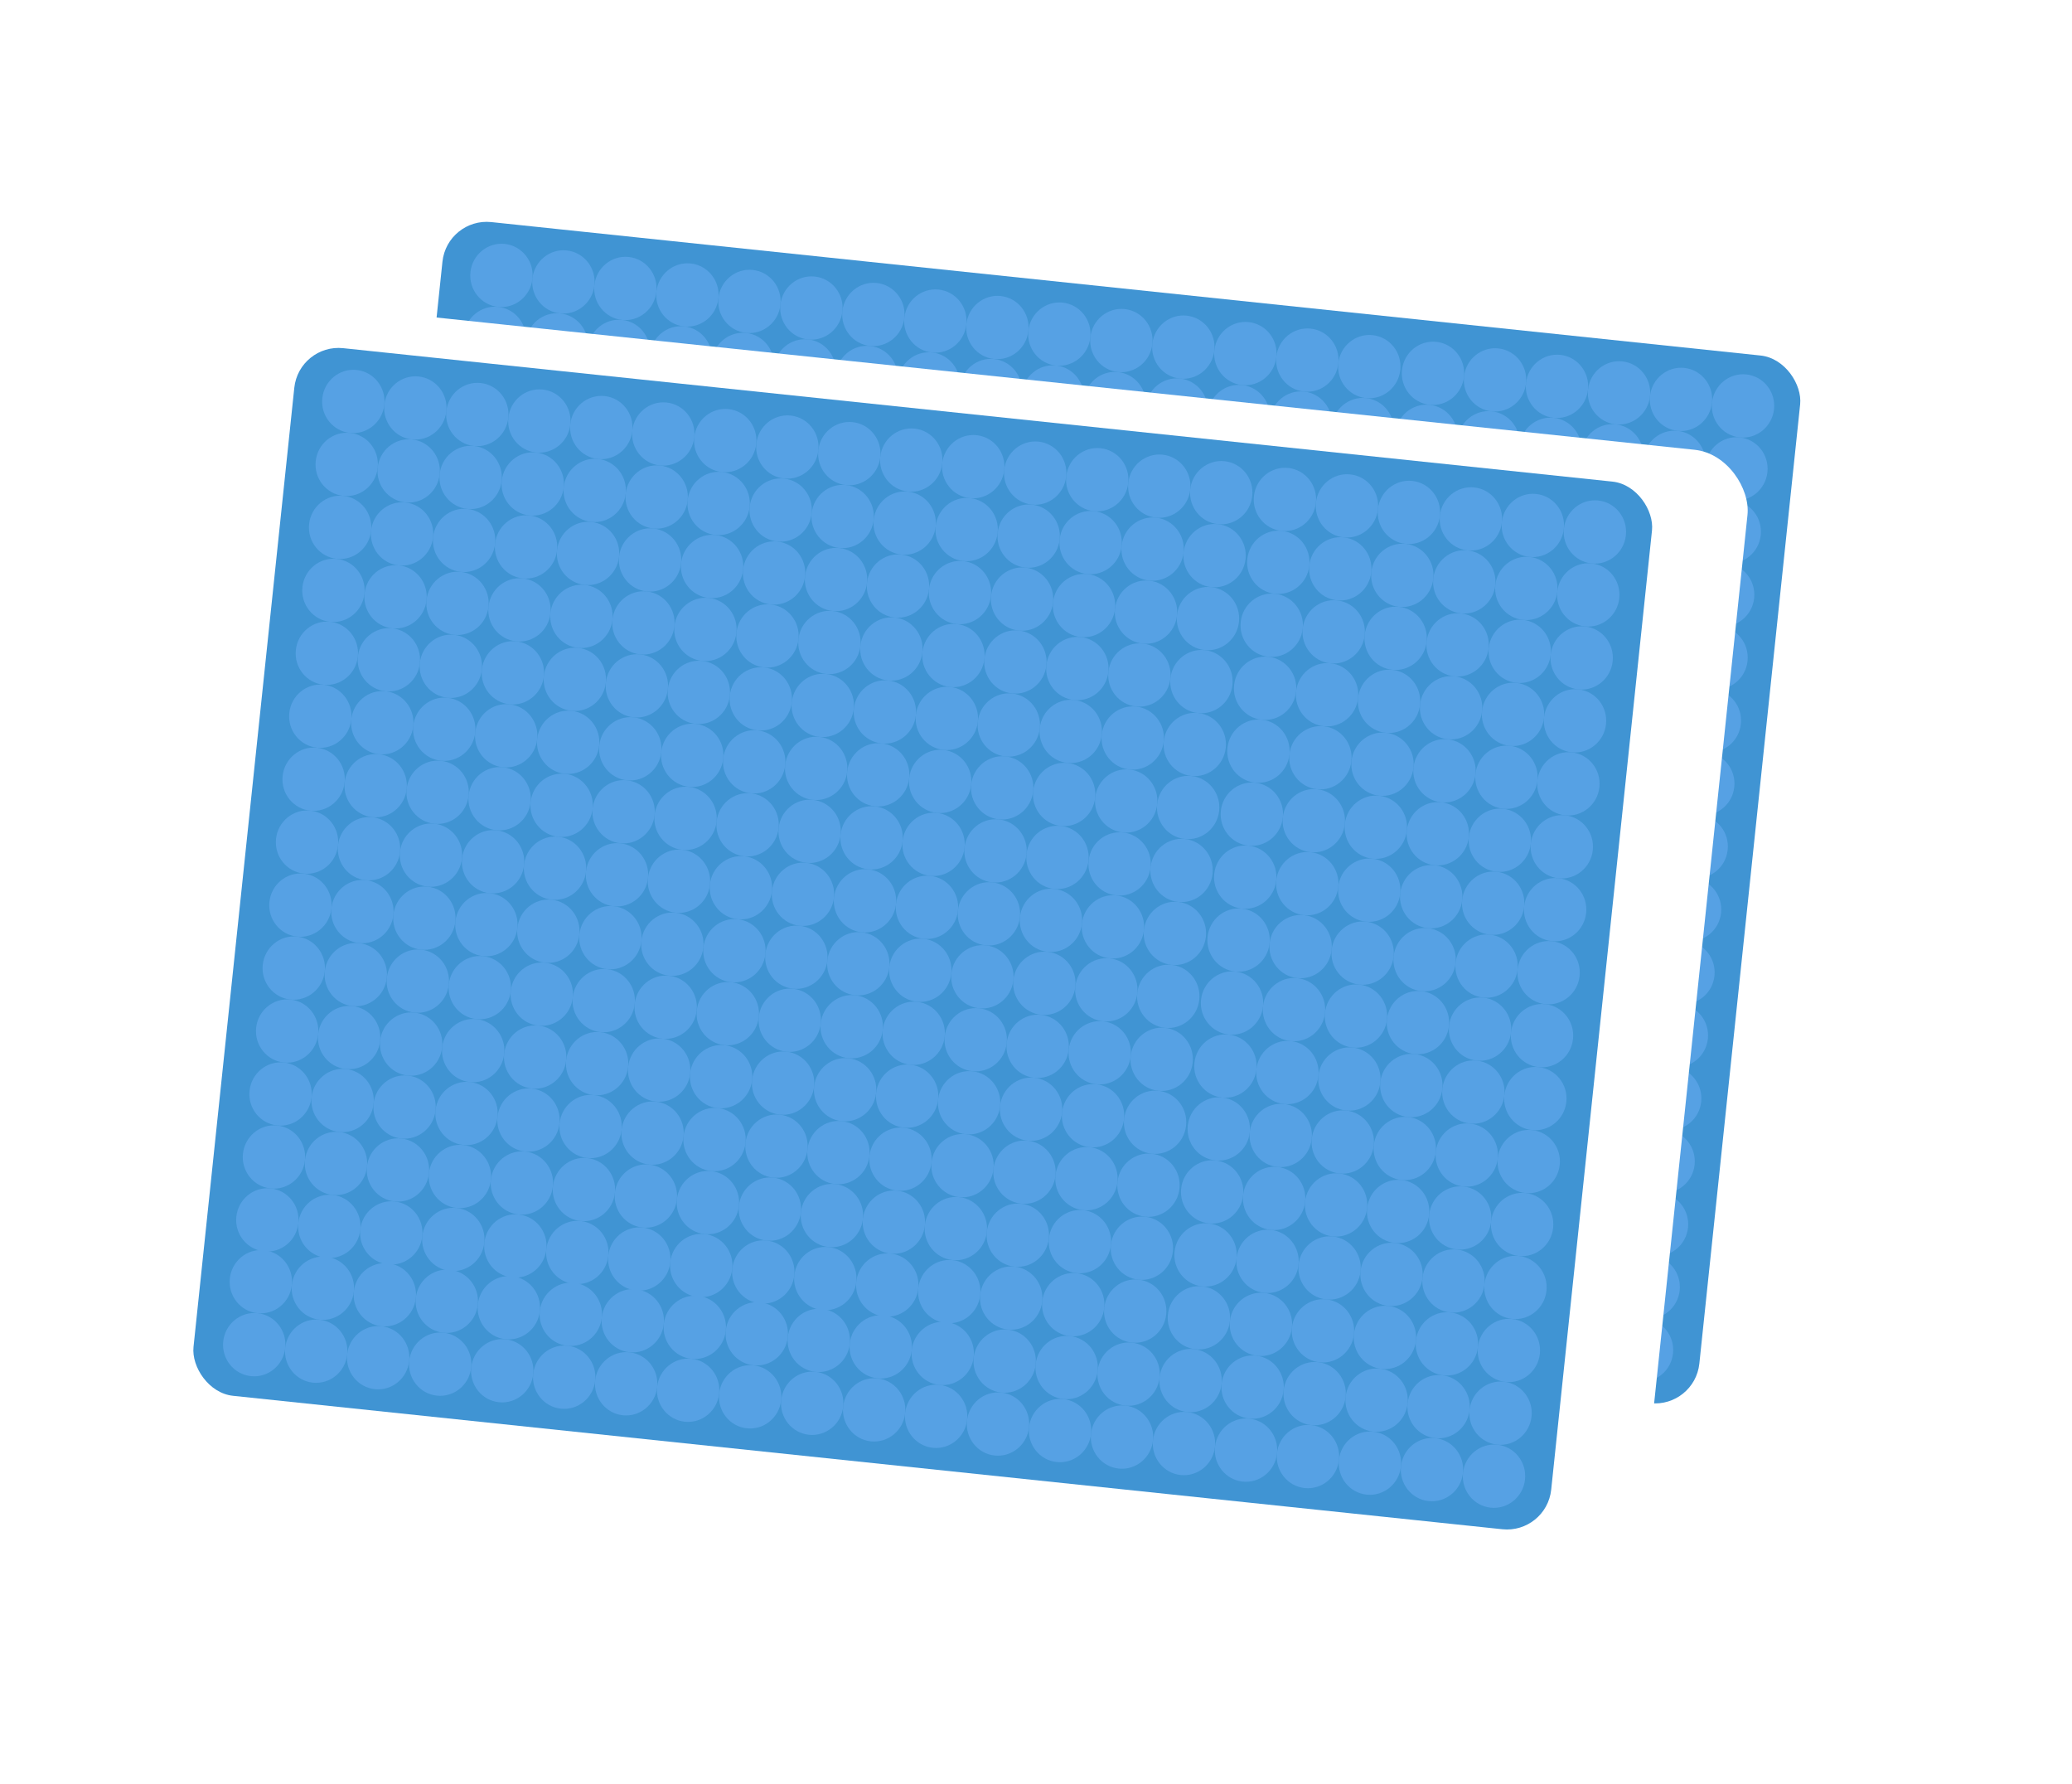 <?xml version="1.0" encoding="UTF-8"?>
<svg id="Kort" xmlns="http://www.w3.org/2000/svg" xmlns:xlink="http://www.w3.org/1999/xlink" viewBox="0 0 309 266">
  <defs>
    <style>
      .cls-1 {
        fill: none;
        stroke: #fff;
        stroke-linejoin: round;
        stroke-width: .75px;
      }

      .cls-2 {
        fill: #4094d3;
      }

      .cls-3 {
        filter: url(#drop-shadow-1);
      }

      .cls-3, .cls-4 {
        fill: #fff;
      }

      .cls-5 {
        fill: #56a1e4;
      }

      .cls-4 {
        filter: url(#drop-shadow-2);
      }
    </style>
    <filter id="drop-shadow-1" x="21.71" y=".19" width="287" height="247" filterUnits="userSpaceOnUse">
      <feOffset dx="5.67" dy="2.83"/>
      <feGaussianBlur result="blur" stdDeviation="8.5"/>
      <feFlood flood-color="#000" flood-opacity=".56"/>
      <feComposite in2="blur" operator="in"/>
      <feComposite in="SourceGraphic"/>
    </filter>
    <filter id="drop-shadow-2" x="-.29" y="19.19" width="287" height="247" filterUnits="userSpaceOnUse">
      <feOffset dx="5.67" dy="2.83"/>
      <feGaussianBlur result="blur-2" stdDeviation="8.5"/>
      <feFlood flood-color="#000" flood-opacity=".56"/>
      <feComposite in2="blur-2" operator="in"/>
      <feComposite in="SourceGraphic"/>
    </filter>
  </defs>
  <g>
    <rect class="cls-3" x="49.66" y="33.81" width="220.09" height="174.71" rx="8.85" ry="8.85" transform="translate(13.54 -16.03) rotate(6)"/>
    <path class="cls-1" d="M254.22,212.32c-1.73,1.07-3.22-5.44-5.24-5.65s-2.62,5.43-4.64,5.21-1.43-5.85-3.46-6.06-2.62,5.43-4.64,5.21-1.43-5.85-3.45-6.06-2.61,5.43-4.64,5.21-1.43-5.85-3.45-6.06-2.61,5.43-4.64,5.21-1.43-5.85-3.45-6.06-2.62,5.43-4.64,5.21-1.43-5.85-3.46-6.06-2.62,5.43-4.64,5.21-1.43-5.85-3.45-6.06-2.62,5.43-4.64,5.21-1.43-5.85-3.45-6.06-2.62,5.43-4.64,5.21-1.43-5.85-3.46-6.06-2.62,5.43-4.64,5.21-1.43-5.85-3.45-6.06-2.62,5.43-4.64,5.21-1.43-5.85-3.46-6.06-2.62,5.43-4.64,5.21-1.43-5.85-3.45-6.06-2.62,5.43-4.64,5.21-1.43-5.85-3.46-6.06-2.62,5.43-4.64,5.21-1.43-5.85-3.46-6.06-2.62,5.43-4.64,5.21-1.43-5.85-3.46-6.06-2.62,5.43-4.64,5.21-1.43-5.85-3.46-6.06-2.62,5.43-4.64,5.21-1.43-5.85-3.46-6.06-2.62,5.43-4.64,5.21-1.43-5.85-3.46-6.06-2.62,5.43-4.64,5.21-1.43-5.85-3.45-6.06-2.62,5.43-4.64,5.21-1.43-5.85-3.46-6.06-2.62,5.43-4.64,5.21-1.43-5.85-3.46-6.06-2.62,5.43-4.64,5.21-1.43-5.85-3.46-6.06-2.62,5.43-4.65,5.21-1.43-5.85-3.46-6.06-2.62,5.43-4.65,5.21-1.43-5.85-3.46-6.06-2.62,5.43-4.65,5.21-1.44-5.85-3.47-6.07-4.83,5.85-6.31,4.45c-1.14-1.08,4.94-3.32,5.1-4.88s-5.47-2.15-5.31-3.71,5.8-.97,5.97-2.53-5.47-2.15-5.31-3.71,5.8-.97,5.97-2.53-5.47-2.15-5.31-3.71,5.8-.97,5.97-2.53-5.47-2.15-5.31-3.71,5.8-.97,5.97-2.53-5.47-2.15-5.31-3.72,5.8-.97,5.97-2.53-5.47-2.15-5.31-3.71,5.8-.97,5.97-2.53-5.47-2.15-5.31-3.71,5.8-.97,5.97-2.53-5.47-2.15-5.31-3.72,5.8-.97,5.97-2.53-5.47-2.15-5.31-3.71,5.8-.97,5.97-2.53-5.47-2.15-5.31-3.72,5.8-.97,5.97-2.53-5.47-2.15-5.31-3.72,5.8-.97,5.97-2.53-5.47-2.15-5.31-3.72,5.8-.97,5.97-2.53-5.47-2.15-5.31-3.72,5.8-.97,5.97-2.53-5.47-2.16-5.31-3.72,5.8-.97,5.97-2.53-5.47-2.16-5.31-3.72,5.8-.97,5.97-2.53-5.47-2.16-5.31-3.72,5.8-.97,5.97-2.53-5.47-2.15-5.31-3.71,5.8-.97,5.97-2.53-5.47-2.16-5.31-3.72,5.8-.97,5.97-2.53-5.47-2.16-5.31-3.72,5.8-.97,5.97-2.53-5.47-2.16-5.31-3.72,5.8-.97,5.97-2.53-5.47-2.16-5.31-3.72,5.8-.97,5.97-2.54-5.47-2.16-5.31-3.72,5.8-.97,5.97-2.53-5.47-2.16-5.31-3.72,5.8-.97,5.97-2.54-5.47-2.16-5.31-3.72,5.8-.97,5.97-2.54-5.32-5.01-3.98-5.84c1.73-1.07,3.22,5.44,5.24,5.65s2.62-5.43,4.64-5.21,1.43,5.85,3.46,6.06,2.62-5.43,4.64-5.21,1.43,5.85,3.45,6.06,2.61-5.43,4.64-5.21,1.43,5.85,3.45,6.06,2.61-5.43,4.64-5.21,1.43,5.85,3.45,6.06,2.62-5.43,4.64-5.21,1.43,5.85,3.46,6.06,2.62-5.43,4.64-5.21,1.43,5.85,3.45,6.06,2.62-5.43,4.64-5.21,1.43,5.85,3.45,6.06,2.62-5.43,4.64-5.21,1.43,5.85,3.46,6.06,2.62-5.43,4.64-5.21,1.43,5.85,3.45,6.06,2.62-5.43,4.64-5.21,1.43,5.85,3.46,6.06,2.62-5.43,4.64-5.21,1.43,5.85,3.45,6.06,2.62-5.43,4.64-5.21,1.43,5.85,3.46,6.06,2.62-5.43,4.64-5.21,1.43,5.85,3.46,6.06,2.62-5.43,4.64-5.21,1.43,5.85,3.46,6.06,2.62-5.43,4.64-5.21,1.43,5.85,3.46,6.06,2.62-5.43,4.64-5.21,1.43,5.85,3.46,6.06,2.62-5.43,4.64-5.21,1.43,5.85,3.46,6.06,2.62-5.43,4.64-5.21,1.43,5.85,3.45,6.06,2.62-5.43,4.64-5.21,1.43,5.85,3.46,6.06,2.62-5.43,4.64-5.21,1.43,5.85,3.46,6.06,2.62-5.43,4.64-5.21,1.43,5.85,3.46,6.06,2.62-5.43,4.65-5.21,1.43,5.85,3.46,6.06,2.62-5.43,4.65-5.21,1.43,5.85,3.46,6.06,2.62-5.43,4.65-5.21,1.44,5.85,3.47,6.07,4.83-5.85,6.31-4.45c1.14,1.08-4.94,3.32-5.1,4.88s5.47,2.15,5.31,3.71-5.8.97-5.97,2.53,5.47,2.15,5.31,3.71-5.8.97-5.97,2.53,5.47,2.15,5.31,3.71-5.8.97-5.97,2.53,5.47,2.15,5.31,3.71-5.8.97-5.97,2.53,5.47,2.15,5.31,3.72-5.8.97-5.97,2.53,5.47,2.15,5.31,3.71-5.8.97-5.97,2.53,5.47,2.15,5.31,3.71-5.8.97-5.97,2.53,5.47,2.15,5.31,3.72-5.8.97-5.97,2.53,5.47,2.15,5.31,3.71-5.8.97-5.97,2.53,5.47,2.15,5.31,3.72-5.8.97-5.97,2.53,5.47,2.15,5.31,3.72-5.8.97-5.97,2.53,5.47,2.15,5.31,3.72-5.8.97-5.97,2.53,5.47,2.15,5.31,3.72-5.8.97-5.97,2.53,5.47,2.16,5.31,3.72-5.8.97-5.97,2.53,5.47,2.16,5.31,3.72-5.8.97-5.97,2.53,5.47,2.16,5.31,3.72-5.8.97-5.97,2.53,5.47,2.15,5.31,3.71-5.8.97-5.97,2.53,5.47,2.16,5.31,3.72-5.8.97-5.97,2.53,5.47,2.16,5.31,3.72-5.8.97-5.97,2.53,5.47,2.16,5.31,3.72-5.8.97-5.97,2.53,5.47,2.16,5.31,3.72-5.8.97-5.97,2.54,5.47,2.16,5.31,3.72-5.8.97-5.97,2.53,5.47,2.16,5.31,3.72-5.8.97-5.97,2.54,5.47,2.16,5.31,3.72-6.3,2.08-5.88,3.59c.8,2.87,5.23,3.96,3.89,4.79Z"/>
    <rect id="board" class="cls-2" x="57.91" y="42.63" width="203.59" height="157.06" rx="6.63" ry="6.63" transform="translate(13.54 -16.03) rotate(6)"/>
    <g id="prickar">
      <g>
        <ellipse class="cls-5" cx="74.78" cy="41.06" rx="4.72" ry="4.65" transform="translate(26.13 111.14) rotate(-84)"/>
        <ellipse class="cls-5" cx="84.02" cy="42.03" rx="4.72" ry="4.65" transform="translate(33.44 121.2) rotate(-84)"/>
        <ellipse class="cls-5" cx="93.27" cy="43" rx="4.72" ry="4.65" transform="translate(40.75 131.27) rotate(-84)"/>
        <ellipse class="cls-5" cx="102.51" cy="43.98" rx="4.72" ry="4.65" transform="translate(48.06 141.33) rotate(-84)"/>
        <ellipse class="cls-5" cx="111.76" cy="44.95" rx="4.72" ry="4.65" transform="translate(55.38 151.39) rotate(-84)"/>
        <ellipse class="cls-5" cx="121" cy="45.92" rx="4.72" ry="4.65" transform="translate(62.69 161.46) rotate(-84)"/>
        <ellipse class="cls-5" cx="130.25" cy="46.89" rx="4.72" ry="4.65" transform="translate(70 171.52) rotate(-84)"/>
        <ellipse class="cls-5" cx="139.49" cy="47.86" rx="4.72" ry="4.65" transform="translate(77.31 181.59) rotate(-84)"/>
        <ellipse class="cls-5" cx="148.74" cy="48.83" rx="4.72" ry="4.65" transform="translate(84.63 191.65) rotate(-84)"/>
        <ellipse class="cls-5" cx="157.98" cy="49.8" rx="4.72" ry="4.65" transform="translate(91.94 201.72) rotate(-84)"/>
        <ellipse class="cls-5" cx="167.23" cy="50.78" rx="4.72" ry="4.65" transform="translate(99.25 211.78) rotate(-84)"/>
        <ellipse class="cls-5" cx="176.47" cy="51.75" rx="4.72" ry="4.65" transform="translate(106.56 221.85) rotate(-84)"/>
        <ellipse class="cls-5" cx="185.72" cy="52.72" rx="4.72" ry="4.65" transform="translate(113.88 231.91) rotate(-84)"/>
        <ellipse class="cls-5" cx="194.96" cy="53.69" rx="4.72" ry="4.65" transform="translate(121.19 241.97) rotate(-84)"/>
        <ellipse class="cls-5" cx="204.21" cy="54.66" rx="4.72" ry="4.65" transform="translate(128.5 252.04) rotate(-84)"/>
        <ellipse class="cls-5" cx="73.79" cy="50.45" rx="4.72" ry="4.65" transform="translate(15.91 118.56) rotate(-84)"/>
        <ellipse class="cls-5" cx="83.04" cy="51.42" rx="4.72" ry="4.65" transform="translate(23.22 128.63) rotate(-84)"/>
        <ellipse class="cls-5" cx="92.28" cy="52.39" rx="4.72" ry="4.65" transform="translate(30.53 138.69) rotate(-84)"/>
        <ellipse class="cls-5" cx="101.53" cy="53.36" rx="4.72" ry="4.65" transform="translate(37.85 148.75) rotate(-84)"/>
        <ellipse class="cls-5" cx="110.77" cy="54.33" rx="4.72" ry="4.65" transform="translate(45.16 158.82) rotate(-84)"/>
        <ellipse class="cls-5" cx="120.02" cy="55.3" rx="4.72" ry="4.65" transform="translate(52.47 168.88) rotate(-84)"/>
        <ellipse class="cls-5" cx="129.26" cy="56.28" rx="4.72" ry="4.65" transform="translate(59.78 178.95) rotate(-84)"/>
        <ellipse class="cls-5" cx="138.51" cy="57.25" rx="4.72" ry="4.65" transform="translate(67.09 189.01) rotate(-84)"/>
        <ellipse class="cls-5" cx="147.75" cy="58.22" rx="4.72" ry="4.65" transform="translate(74.41 199.08) rotate(-84)"/>
        <ellipse class="cls-5" cx="157" cy="59.19" rx="4.72" ry="4.65" transform="translate(81.72 209.14) rotate(-84)"/>
        <ellipse class="cls-5" cx="166.24" cy="60.16" rx="4.72" ry="4.65" transform="translate(89.03 219.21) rotate(-84)"/>
        <ellipse class="cls-5" cx="175.49" cy="61.13" rx="4.72" ry="4.65" transform="translate(96.34 229.27) rotate(-84)"/>
        <ellipse class="cls-5" cx="184.73" cy="62.11" rx="4.72" ry="4.65" transform="translate(103.66 239.33) rotate(-84)"/>
        <ellipse class="cls-5" cx="193.98" cy="63.08" rx="4.72" ry="4.65" transform="translate(110.97 249.4) rotate(-84)"/>
        <ellipse class="cls-5" cx="203.22" cy="64.05" rx="4.72" ry="4.65" transform="translate(118.28 259.46) rotate(-84)"/>
        <ellipse class="cls-5" cx="72.81" cy="59.83" rx="4.72" ry="4.65" transform="translate(5.69 125.99) rotate(-84)"/>
        <ellipse class="cls-5" cx="82.05" cy="60.81" rx="4.72" ry="4.65" transform="translate(13 136.05) rotate(-84)"/>
        <ellipse class="cls-5" cx="91.3" cy="61.78" rx="4.72" ry="4.65" transform="translate(20.31 146.11) rotate(-84)"/>
        <ellipse class="cls-5" cx="100.54" cy="62.75" rx="4.72" ry="4.65" transform="translate(27.63 156.18) rotate(-84)"/>
        <ellipse class="cls-5" cx="109.79" cy="63.72" rx="4.72" ry="4.65" transform="translate(34.94 166.24) rotate(-84)"/>
        <ellipse class="cls-5" cx="119.03" cy="64.69" rx="4.72" ry="4.65" transform="translate(42.25 176.31) rotate(-84)"/>
        <ellipse class="cls-5" cx="128.28" cy="65.66" rx="4.72" ry="4.65" transform="translate(49.56 186.37) rotate(-84)"/>
        <ellipse class="cls-5" cx="137.52" cy="66.63" rx="4.72" ry="4.65" transform="translate(56.88 196.44) rotate(-84)"/>
        <ellipse class="cls-5" cx="146.77" cy="67.61" rx="4.72" ry="4.65" transform="translate(64.19 206.5) rotate(-84)"/>
        <ellipse class="cls-5" cx="156.01" cy="68.58" rx="4.72" ry="4.65" transform="translate(71.5 216.57) rotate(-84)"/>
        <ellipse class="cls-5" cx="165.26" cy="69.55" rx="4.72" ry="4.65" transform="translate(78.81 226.63) rotate(-84)"/>
        <ellipse class="cls-5" cx="174.5" cy="70.52" rx="4.72" ry="4.65" transform="translate(86.13 236.69) rotate(-84)"/>
        <ellipse class="cls-5" cx="183.75" cy="71.49" rx="4.72" ry="4.65" transform="translate(93.44 246.76) rotate(-84)"/>
        <ellipse class="cls-5" cx="192.99" cy="72.46" rx="4.72" ry="4.65" transform="translate(100.75 256.82) rotate(-84)"/>
        <ellipse class="cls-5" cx="202.24" cy="73.44" rx="4.72" ry="4.65" transform="translate(108.06 266.89) rotate(-84)"/>
        <ellipse class="cls-5" cx="71.82" cy="69.22" rx="4.72" ry="4.65" transform="translate(-4.53 133.41) rotate(-84)"/>
        <ellipse class="cls-5" cx="81.06" cy="70.19" rx="4.72" ry="4.65" transform="translate(2.78 143.47) rotate(-84)"/>
        <ellipse class="cls-5" cx="90.31" cy="71.16" rx="4.72" ry="4.65" transform="translate(10.1 153.54) rotate(-84)"/>
        <ellipse class="cls-5" cx="99.55" cy="72.13" rx="4.72" ry="4.65" transform="translate(17.41 163.6) rotate(-84)"/>
        <ellipse class="cls-5" cx="108.8" cy="73.11" rx="4.72" ry="4.65" transform="translate(24.72 173.67) rotate(-84)"/>
        <ellipse class="cls-5" cx="118.04" cy="74.08" rx="4.72" ry="4.65" transform="translate(32.03 183.73) rotate(-84)"/>
        <ellipse class="cls-5" cx="127.29" cy="75.05" rx="4.72" ry="4.65" transform="translate(39.35 193.8) rotate(-84)"/>
        <ellipse class="cls-5" cx="136.53" cy="76.02" rx="4.72" ry="4.65" transform="translate(46.66 203.86) rotate(-84)"/>
        <ellipse class="cls-5" cx="145.78" cy="76.99" rx="4.72" ry="4.65" transform="translate(53.97 213.93) rotate(-84)"/>
        <ellipse class="cls-5" cx="155.02" cy="77.96" rx="4.72" ry="4.65" transform="translate(61.28 223.99) rotate(-84)"/>
        <ellipse class="cls-5" cx="164.27" cy="78.94" rx="4.72" ry="4.65" transform="translate(68.59 234.05) rotate(-84)"/>
        <ellipse class="cls-5" cx="173.51" cy="79.91" rx="4.72" ry="4.65" transform="translate(75.91 244.12) rotate(-84)"/>
        <ellipse class="cls-5" cx="182.76" cy="80.88" rx="4.72" ry="4.65" transform="translate(83.22 254.18) rotate(-84)"/>
        <ellipse class="cls-5" cx="192" cy="81.85" rx="4.72" ry="4.65" transform="translate(90.53 264.25) rotate(-84)"/>
        <ellipse class="cls-5" cx="201.25" cy="82.82" rx="4.72" ry="4.65" transform="translate(97.84 274.31) rotate(-84)"/>
        <ellipse class="cls-5" cx="70.83" cy="78.61" rx="4.72" ry="4.65" transform="translate(-14.75 140.83) rotate(-84)"/>
        <ellipse class="cls-5" cx="80.08" cy="79.58" rx="4.72" ry="4.65" transform="translate(-7.44 150.9) rotate(-84)"/>
        <ellipse class="cls-5" cx="89.32" cy="80.55" rx="4.72" ry="4.65" transform="translate(-.12 160.96) rotate(-84)"/>
        <ellipse class="cls-5" cx="98.57" cy="81.52" rx="4.72" ry="4.65" transform="translate(7.19 171.03) rotate(-84)"/>
        <ellipse class="cls-5" cx="107.81" cy="82.49" rx="4.72" ry="4.65" transform="translate(14.5 181.09) rotate(-84)"/>
        <ellipse class="cls-5" cx="117.06" cy="83.46" rx="4.72" ry="4.65" transform="translate(21.81 191.16) rotate(-84)"/>
        <ellipse class="cls-5" cx="126.3" cy="84.44" rx="4.72" ry="4.65" transform="translate(29.13 201.22) rotate(-84)"/>
        <ellipse class="cls-5" cx="135.55" cy="85.41" rx="4.72" ry="4.65" transform="translate(36.44 211.29) rotate(-84)"/>
        <ellipse class="cls-5" cx="144.79" cy="86.38" rx="4.72" ry="4.65" transform="translate(43.75 221.35) rotate(-84)"/>
        <ellipse class="cls-5" cx="154.04" cy="87.35" rx="4.72" ry="4.65" transform="translate(51.06 231.41) rotate(-84)"/>
        <ellipse class="cls-5" cx="163.28" cy="88.32" rx="4.72" ry="4.65" transform="translate(58.38 241.48) rotate(-84)"/>
        <ellipse class="cls-5" cx="172.53" cy="89.29" rx="4.72" ry="4.65" transform="translate(65.69 251.54) rotate(-84)"/>
        <ellipse class="cls-5" cx="181.77" cy="90.27" rx="4.72" ry="4.65" transform="translate(73 261.61) rotate(-84)"/>
        <ellipse class="cls-5" cx="191.02" cy="91.24" rx="4.72" ry="4.65" transform="translate(80.31 271.67) rotate(-84)"/>
        <ellipse class="cls-5" cx="200.26" cy="92.21" rx="4.72" ry="4.65" transform="translate(87.63 281.74) rotate(-84)"/>
        <ellipse class="cls-5" cx="69.85" cy="87.99" rx="4.72" ry="4.65" transform="translate(-24.97 148.26) rotate(-84)"/>
        <ellipse class="cls-5" cx="79.09" cy="88.96" rx="4.72" ry="4.65" transform="translate(-17.65 158.32) rotate(-84)"/>
        <ellipse class="cls-5" cx="88.34" cy="89.94" rx="4.72" ry="4.65" transform="translate(-10.34 168.39) rotate(-84)"/>
        <ellipse class="cls-5" cx="97.58" cy="90.91" rx="4.72" ry="4.65" transform="translate(-3.03 178.45) rotate(-84)"/>
        <ellipse class="cls-5" cx="106.83" cy="91.88" rx="4.72" ry="4.65" transform="translate(4.28 188.52) rotate(-84)"/>
        <ellipse class="cls-5" cx="116.07" cy="92.85" rx="4.72" ry="4.65" transform="translate(11.6 198.58) rotate(-84)"/>
        <ellipse class="cls-5" cx="125.32" cy="93.82" rx="4.72" ry="4.65" transform="translate(18.91 208.65) rotate(-84)"/>
        <ellipse class="cls-5" cx="134.56" cy="94.79" rx="4.72" ry="4.65" transform="translate(26.22 218.71) rotate(-84)"/>
        <ellipse class="cls-5" cx="143.81" cy="95.77" rx="4.72" ry="4.65" transform="translate(33.53 228.77) rotate(-84)"/>
        <ellipse class="cls-5" cx="153.05" cy="96.74" rx="4.72" ry="4.65" transform="translate(40.85 238.84) rotate(-84)"/>
        <ellipse class="cls-5" cx="162.3" cy="97.71" rx="4.72" ry="4.65" transform="translate(48.16 248.9) rotate(-84)"/>
        <ellipse class="cls-5" cx="171.54" cy="98.68" rx="4.72" ry="4.65" transform="translate(55.47 258.97) rotate(-84)"/>
        <ellipse class="cls-5" cx="180.79" cy="99.65" rx="4.72" ry="4.65" transform="translate(62.78 269.03) rotate(-84)"/>
        <ellipse class="cls-5" cx="190.03" cy="100.62" rx="4.72" ry="4.65" transform="translate(70.09 279.1) rotate(-84)"/>
        <ellipse class="cls-5" cx="199.28" cy="101.6" rx="4.72" ry="4.65" transform="translate(77.41 289.16) rotate(-84)"/>
        <ellipse class="cls-5" cx="68.86" cy="97.38" rx="4.72" ry="4.65" transform="translate(-35.18 155.68) rotate(-84)"/>
        <ellipse class="cls-5" cx="78.1" cy="98.35" rx="4.72" ry="4.65" transform="translate(-27.87 165.75) rotate(-84)"/>
        <ellipse class="cls-5" cx="87.35" cy="99.32" rx="4.72" ry="4.65" transform="translate(-20.56 175.81) rotate(-84)"/>
        <ellipse class="cls-5" cx="96.59" cy="100.29" rx="4.72" ry="4.65" transform="translate(-13.25 185.88) rotate(-84)"/>
        <ellipse class="cls-5" cx="105.84" cy="101.27" rx="4.72" ry="4.65" transform="translate(-5.94 195.94) rotate(-84)"/>
        <ellipse class="cls-5" cx="115.08" cy="102.24" rx="4.72" ry="4.65" transform="translate(1.38 206.01) rotate(-84)"/>
        <ellipse class="cls-5" cx="124.33" cy="103.21" rx="4.72" ry="4.65" transform="translate(8.69 216.07) rotate(-84)"/>
        <ellipse class="cls-5" cx="133.57" cy="104.18" rx="4.72" ry="4.65" transform="translate(16 226.13) rotate(-84)"/>
        <ellipse class="cls-5" cx="142.82" cy="105.15" rx="4.72" ry="4.65" transform="translate(23.31 236.2) rotate(-84)"/>
        <ellipse class="cls-5" cx="152.06" cy="106.12" rx="4.72" ry="4.65" transform="translate(30.63 246.26) rotate(-84)"/>
        <ellipse class="cls-5" cx="161.31" cy="107.1" rx="4.72" ry="4.65" transform="translate(37.94 256.33) rotate(-84)"/>
        <ellipse class="cls-5" cx="170.55" cy="108.07" rx="4.72" ry="4.65" transform="translate(45.25 266.39) rotate(-84)"/>
        <ellipse class="cls-5" cx="179.8" cy="109.04" rx="4.72" ry="4.65" transform="translate(52.56 276.46) rotate(-84)"/>
        <ellipse class="cls-5" cx="189.04" cy="110.01" rx="4.72" ry="4.65" transform="translate(59.88 286.52) rotate(-84)"/>
        <ellipse class="cls-5" cx="198.29" cy="110.98" rx="4.72" ry="4.65" transform="translate(67.19 296.59) rotate(-84)"/>
        <ellipse class="cls-5" cx="67.87" cy="106.77" rx="4.72" ry="4.65" transform="translate(-45.4 163.11) rotate(-84)"/>
        <ellipse class="cls-5" cx="77.12" cy="107.74" rx="4.72" ry="4.65" transform="translate(-38.09 173.17) rotate(-84)"/>
        <ellipse class="cls-5" cx="86.36" cy="108.71" rx="4.72" ry="4.65" transform="translate(-30.78 183.24) rotate(-84)"/>
        <ellipse class="cls-5" cx="95.61" cy="109.68" rx="4.72" ry="4.65" transform="translate(-23.47 193.3) rotate(-84)"/>
        <ellipse class="cls-5" cx="104.85" cy="110.65" rx="4.72" ry="4.65" transform="translate(-16.15 203.37) rotate(-84)"/>
        <ellipse class="cls-5" cx="114.1" cy="111.62" rx="4.72" ry="4.65" transform="translate(-8.84 213.43) rotate(-84)"/>
        <ellipse class="cls-5" cx="123.34" cy="112.6" rx="4.72" ry="4.65" transform="translate(-1.53 223.49) rotate(-84)"/>
        <ellipse class="cls-5" cx="132.59" cy="113.57" rx="4.72" ry="4.65" transform="translate(5.78 233.56) rotate(-84)"/>
        <ellipse class="cls-5" cx="141.83" cy="114.54" rx="4.72" ry="4.65" transform="translate(13.1 243.62) rotate(-84)"/>
        <ellipse class="cls-5" cx="151.08" cy="115.51" rx="4.72" ry="4.65" transform="translate(20.41 253.69) rotate(-84)"/>
        <ellipse class="cls-5" cx="160.32" cy="116.48" rx="4.72" ry="4.65" transform="translate(27.72 263.75) rotate(-84)"/>
        <ellipse class="cls-5" cx="169.57" cy="117.45" rx="4.72" ry="4.65" transform="translate(35.03 273.82) rotate(-84)"/>
        <ellipse class="cls-5" cx="178.81" cy="118.43" rx="4.72" ry="4.65" transform="translate(42.34 283.88) rotate(-84)"/>
        <ellipse class="cls-5" cx="188.06" cy="119.4" rx="4.72" ry="4.65" transform="translate(49.66 293.95) rotate(-84)"/>
        <ellipse class="cls-5" cx="197.3" cy="120.37" rx="4.72" ry="4.65" transform="translate(56.97 304.01) rotate(-84)"/>
        <ellipse class="cls-5" cx="66.89" cy="116.15" rx="4.72" ry="4.65" transform="translate(-55.62 170.53) rotate(-84)"/>
        <ellipse class="cls-5" cx="76.13" cy="117.12" rx="4.72" ry="4.65" transform="translate(-48.31 180.6) rotate(-84)"/>
        <ellipse class="cls-5" cx="85.38" cy="118.1" rx="4.72" ry="4.65" transform="translate(-41 190.66) rotate(-84)"/>
        <ellipse class="cls-5" cx="94.62" cy="119.07" rx="4.72" ry="4.65" transform="translate(-33.68 200.73) rotate(-84)"/>
        <ellipse class="cls-5" cx="103.87" cy="120.04" rx="4.72" ry="4.65" transform="translate(-26.37 210.79) rotate(-84)"/>
        <ellipse class="cls-5" cx="113.11" cy="121.01" rx="4.72" ry="4.65" transform="translate(-19.06 220.85) rotate(-84)"/>
        <ellipse class="cls-5" cx="122.36" cy="121.98" rx="4.72" ry="4.65" transform="translate(-11.75 230.92) rotate(-84)"/>
        <ellipse class="cls-5" cx="131.6" cy="122.95" rx="4.72" ry="4.65" transform="translate(-4.44 240.98) rotate(-84)"/>
        <ellipse class="cls-5" cx="140.85" cy="123.93" rx="4.72" ry="4.65" transform="translate(2.88 251.05) rotate(-84)"/>
        <ellipse class="cls-5" cx="150.09" cy="124.9" rx="4.72" ry="4.65" transform="translate(10.19 261.11) rotate(-84)"/>
        <ellipse class="cls-5" cx="159.34" cy="125.87" rx="4.72" ry="4.65" transform="translate(17.5 271.18) rotate(-84)"/>
        <ellipse class="cls-5" cx="168.58" cy="126.84" rx="4.72" ry="4.65" transform="translate(24.81 281.24) rotate(-84)"/>
        <ellipse class="cls-5" cx="177.83" cy="127.81" rx="4.72" ry="4.65" transform="translate(32.13 291.31) rotate(-84)"/>
        <ellipse class="cls-5" cx="187.07" cy="128.78" rx="4.72" ry="4.65" transform="translate(39.44 301.37) rotate(-84)"/>
        <ellipse class="cls-5" cx="196.32" cy="129.76" rx="4.72" ry="4.65" transform="translate(46.75 311.43) rotate(-84)"/>
        <ellipse class="cls-5" cx="65.9" cy="125.54" rx="4.72" ry="4.65" transform="translate(-65.84 177.96) rotate(-84)"/>
        <ellipse class="cls-5" cx="75.14" cy="126.51" rx="4.72" ry="4.65" transform="translate(-58.53 188.02) rotate(-84)"/>
        <ellipse class="cls-5" cx="84.39" cy="127.48" rx="4.72" ry="4.65" transform="translate(-51.22 198.09) rotate(-84)"/>
        <ellipse class="cls-5" cx="93.63" cy="128.45" rx="4.72" ry="4.65" transform="translate(-43.9 208.15) rotate(-84)"/>
        <ellipse class="cls-5" cx="102.88" cy="129.43" rx="4.72" ry="4.65" transform="translate(-36.59 218.21) rotate(-84)"/>
        <ellipse class="cls-5" cx="112.12" cy="130.4" rx="4.72" ry="4.65" transform="translate(-29.28 228.28) rotate(-84)"/>
        <ellipse class="cls-5" cx="121.37" cy="131.37" rx="4.72" ry="4.65" transform="translate(-21.97 238.34) rotate(-84)"/>
        <ellipse class="cls-5" cx="130.61" cy="132.34" rx="4.72" ry="4.65" transform="translate(-14.65 248.41) rotate(-84)"/>
        <ellipse class="cls-5" cx="139.86" cy="133.31" rx="4.72" ry="4.65" transform="translate(-7.34 258.47) rotate(-84)"/>
        <ellipse class="cls-5" cx="149.1" cy="134.28" rx="4.72" ry="4.65" transform="translate(-.03 268.54) rotate(-84)"/>
        <ellipse class="cls-5" cx="158.35" cy="135.26" rx="4.72" ry="4.65" transform="translate(7.28 278.6) rotate(-84)"/>
        <ellipse class="cls-5" cx="167.59" cy="136.23" rx="4.72" ry="4.65" transform="translate(14.6 288.67) rotate(-84)"/>
        <ellipse class="cls-5" cx="176.84" cy="137.2" rx="4.72" ry="4.65" transform="translate(21.91 298.73) rotate(-84)"/>
        <ellipse class="cls-5" cx="186.08" cy="138.17" rx="4.72" ry="4.65" transform="translate(29.22 308.79) rotate(-84)"/>
        <ellipse class="cls-5" cx="195.33" cy="139.14" rx="4.72" ry="4.65" transform="translate(36.53 318.86) rotate(-84)"/>
        <ellipse class="cls-5" cx="64.91" cy="134.93" rx="4.72" ry="4.65" transform="translate(-76.06 185.38) rotate(-84)"/>
        <ellipse class="cls-5" cx="74.16" cy="135.9" rx="4.72" ry="4.65" transform="translate(-68.75 195.45) rotate(-84)"/>
        <ellipse class="cls-5" cx="83.4" cy="136.87" rx="4.72" ry="4.65" transform="translate(-61.43 205.51) rotate(-84)"/>
        <ellipse class="cls-5" cx="92.65" cy="137.84" rx="4.72" ry="4.65" transform="translate(-54.12 215.57) rotate(-84)"/>
        <ellipse class="cls-5" cx="101.89" cy="138.81" rx="4.72" ry="4.65" transform="translate(-46.81 225.64) rotate(-84)"/>
        <ellipse class="cls-5" cx="111.14" cy="139.78" rx="4.72" ry="4.65" transform="translate(-39.5 235.7) rotate(-84)"/>
        <ellipse class="cls-5" cx="120.38" cy="140.76" rx="4.72" ry="4.65" transform="translate(-32.19 245.77) rotate(-84)"/>
        <ellipse class="cls-5" cx="129.63" cy="141.73" rx="4.72" ry="4.65" transform="translate(-24.87 255.83) rotate(-84)"/>
        <ellipse class="cls-5" cx="138.87" cy="142.7" rx="4.72" ry="4.65" transform="translate(-17.56 265.9) rotate(-84)"/>
        <ellipse class="cls-5" cx="148.12" cy="143.67" rx="4.72" ry="4.65" transform="translate(-10.25 275.96) rotate(-84)"/>
        <ellipse class="cls-5" cx="157.36" cy="144.64" rx="4.72" ry="4.65" transform="translate(-2.94 286.03) rotate(-84)"/>
        <ellipse class="cls-5" cx="166.61" cy="145.61" rx="4.72" ry="4.65" transform="translate(4.38 296.09) rotate(-84)"/>
        <ellipse class="cls-5" cx="175.85" cy="146.59" rx="4.72" ry="4.65" transform="translate(11.69 306.15) rotate(-84)"/>
        <ellipse class="cls-5" cx="185.1" cy="147.56" rx="4.72" ry="4.65" transform="translate(19 316.22) rotate(-84)"/>
        <ellipse class="cls-5" cx="194.34" cy="148.53" rx="4.72" ry="4.65" transform="translate(26.31 326.28) rotate(-84)"/>
        <ellipse class="cls-5" cx="63.93" cy="144.31" rx="4.72" ry="4.65" transform="translate(-86.28 192.81) rotate(-84)"/>
        <ellipse class="cls-5" cx="73.17" cy="145.28" rx="4.72" ry="4.65" transform="translate(-78.97 202.87) rotate(-84)"/>
        <ellipse class="cls-5" cx="82.42" cy="146.26" rx="4.72" ry="4.65" transform="translate(-71.65 212.93) rotate(-84)"/>
        <ellipse class="cls-5" cx="91.66" cy="147.23" rx="4.72" ry="4.65" transform="translate(-64.34 223) rotate(-84)"/>
        <ellipse class="cls-5" cx="100.91" cy="148.2" rx="4.72" ry="4.65" transform="translate(-57.03 233.06) rotate(-84)"/>
        <ellipse class="cls-5" cx="110.15" cy="149.17" rx="4.72" ry="4.65" transform="translate(-49.72 243.13) rotate(-84)"/>
        <ellipse class="cls-5" cx="119.4" cy="150.14" rx="4.72" ry="4.65" transform="translate(-42.4 253.19) rotate(-84)"/>
        <ellipse class="cls-5" cx="128.64" cy="151.11" rx="4.72" ry="4.65" transform="translate(-35.09 263.26) rotate(-84)"/>
        <ellipse class="cls-5" cx="137.89" cy="152.09" rx="4.72" ry="4.65" transform="translate(-27.78 273.32) rotate(-84)"/>
        <ellipse class="cls-5" cx="147.13" cy="153.06" rx="4.72" ry="4.65" transform="translate(-20.47 283.39) rotate(-84)"/>
        <ellipse class="cls-5" cx="156.38" cy="154.03" rx="4.72" ry="4.65" transform="translate(-13.15 293.45) rotate(-84)"/>
        <ellipse class="cls-5" cx="165.62" cy="155" rx="4.72" ry="4.65" transform="translate(-5.84 303.51) rotate(-84)"/>
        <ellipse class="cls-5" cx="174.87" cy="155.97" rx="4.72" ry="4.65" transform="translate(1.47 313.58) rotate(-84)"/>
        <ellipse class="cls-5" cx="184.11" cy="156.94" rx="4.72" ry="4.65" transform="translate(8.78 323.64) rotate(-84)"/>
        <ellipse class="cls-5" cx="193.36" cy="157.92" rx="4.72" ry="4.65" transform="translate(16.09 333.71) rotate(-84)"/>
        <ellipse class="cls-5" cx="62.94" cy="153.7" rx="4.72" ry="4.65" transform="translate(-96.5 200.23) rotate(-84)"/>
        <ellipse class="cls-5" cx="72.19" cy="154.67" rx="4.72" ry="4.65" transform="translate(-89.18 210.29) rotate(-84)"/>
        <ellipse class="cls-5" cx="81.43" cy="155.64" rx="4.72" ry="4.65" transform="translate(-81.87 220.36) rotate(-84)"/>
        <ellipse class="cls-5" cx="90.67" cy="156.61" rx="4.72" ry="4.65" transform="translate(-74.56 230.42) rotate(-84)"/>
        <ellipse class="cls-5" cx="99.92" cy="157.59" rx="4.72" ry="4.65" transform="translate(-67.25 240.49) rotate(-84)"/>
        <ellipse class="cls-5" cx="109.16" cy="158.56" rx="4.72" ry="4.65" transform="translate(-59.93 250.55) rotate(-84)"/>
        <ellipse class="cls-5" cx="118.41" cy="159.53" rx="4.72" ry="4.65" transform="translate(-52.62 260.62) rotate(-84)"/>
        <ellipse class="cls-5" cx="127.65" cy="160.5" rx="4.72" ry="4.65" transform="translate(-45.31 270.68) rotate(-84)"/>
        <ellipse class="cls-5" cx="136.9" cy="161.47" rx="4.72" ry="4.65" transform="translate(-38 280.75) rotate(-84)"/>
        <ellipse class="cls-5" cx="146.14" cy="162.44" rx="4.72" ry="4.65" transform="translate(-30.69 290.81) rotate(-84)"/>
        <ellipse class="cls-5" cx="155.39" cy="163.42" rx="4.72" ry="4.65" transform="translate(-23.37 300.87) rotate(-84)"/>
        <ellipse class="cls-5" cx="164.63" cy="164.39" rx="4.72" ry="4.65" transform="translate(-16.06 310.94) rotate(-84)"/>
        <ellipse class="cls-5" cx="173.88" cy="165.36" rx="4.72" ry="4.65" transform="translate(-8.75 321) rotate(-84)"/>
        <ellipse class="cls-5" cx="183.12" cy="166.33" rx="4.72" ry="4.65" transform="translate(-1.44 331.07) rotate(-84)"/>
        <ellipse class="cls-5" cx="192.37" cy="167.3" rx="4.72" ry="4.65" transform="translate(5.88 341.13) rotate(-84)"/>
        <ellipse class="cls-5" cx="61.95" cy="163.09" rx="4.72" ry="4.65" transform="translate(-106.72 207.65) rotate(-84)"/>
        <ellipse class="cls-5" cx="71.2" cy="164.06" rx="4.72" ry="4.65" transform="translate(-99.4 217.72) rotate(-84)"/>
        <ellipse class="cls-5" cx="80.44" cy="165.03" rx="4.72" ry="4.65" transform="translate(-92.09 227.78) rotate(-84)"/>
        <ellipse class="cls-5" cx="89.69" cy="166" rx="4.72" ry="4.65" transform="translate(-84.78 237.85) rotate(-84)"/>
        <ellipse class="cls-5" cx="98.93" cy="166.97" rx="4.72" ry="4.65" transform="translate(-77.47 247.91) rotate(-84)"/>
        <ellipse class="cls-5" cx="108.18" cy="167.94" rx="4.72" ry="4.65" transform="translate(-70.15 257.98) rotate(-84)"/>
        <ellipse class="cls-5" cx="117.42" cy="168.92" rx="4.72" ry="4.65" transform="translate(-62.84 268.04) rotate(-84)"/>
        <ellipse class="cls-5" cx="126.67" cy="169.89" rx="4.72" ry="4.65" transform="translate(-55.53 278.11) rotate(-84)"/>
        <ellipse class="cls-5" cx="135.91" cy="170.86" rx="4.72" ry="4.65" transform="translate(-48.22 288.17) rotate(-84)"/>
        <ellipse class="cls-5" cx="145.16" cy="171.83" rx="4.72" ry="4.65" transform="translate(-40.9 298.23) rotate(-84)"/>
        <ellipse class="cls-5" cx="154.4" cy="172.8" rx="4.72" ry="4.65" transform="translate(-33.59 308.3) rotate(-84)"/>
        <ellipse class="cls-5" cx="163.65" cy="173.77" rx="4.72" ry="4.65" transform="translate(-26.28 318.36) rotate(-84)"/>
        <ellipse class="cls-5" cx="172.89" cy="174.75" rx="4.72" ry="4.65" transform="translate(-18.97 328.43) rotate(-84)"/>
        <ellipse class="cls-5" cx="182.14" cy="175.72" rx="4.72" ry="4.65" transform="translate(-11.65 338.49) rotate(-84)"/>
        <ellipse class="cls-5" cx="191.38" cy="176.69" rx="4.72" ry="4.65" transform="translate(-4.34 348.56) rotate(-84)"/>
      </g>
      <ellipse class="cls-5" cx="213.71" cy="55.66" rx="4.72" ry="4.65" transform="translate(136.01 262.38) rotate(-84)"/>
      <ellipse class="cls-5" cx="222.95" cy="56.63" rx="4.72" ry="4.65" transform="translate(143.33 272.45) rotate(-84)"/>
      <ellipse class="cls-5" cx="232.2" cy="57.6" rx="4.72" ry="4.65" transform="translate(150.64 282.51) rotate(-84)"/>
      <ellipse class="cls-5" cx="241.44" cy="58.58" rx="4.72" ry="4.65" transform="translate(157.95 292.57) rotate(-84)"/>
      <ellipse class="cls-5" cx="250.69" cy="59.55" rx="4.72" ry="4.65" transform="translate(165.26 302.64) rotate(-84)"/>
      <ellipse class="cls-5" cx="259.93" cy="60.52" rx="4.72" ry="4.65" transform="translate(172.58 312.7) rotate(-84)"/>
      <ellipse class="cls-5" cx="212.72" cy="65.05" rx="4.72" ry="4.65" transform="translate(125.79 269.81) rotate(-84)"/>
      <ellipse class="cls-5" cx="221.97" cy="66.02" rx="4.72" ry="4.65" transform="translate(133.11 279.87) rotate(-84)"/>
      <ellipse class="cls-5" cx="231.21" cy="66.99" rx="4.72" ry="4.65" transform="translate(140.42 289.93) rotate(-84)"/>
      <ellipse class="cls-5" cx="240.46" cy="67.96" rx="4.72" ry="4.65" transform="translate(147.73 300) rotate(-84)"/>
      <ellipse class="cls-5" cx="249.7" cy="68.93" rx="4.72" ry="4.65" transform="translate(155.04 310.06) rotate(-84)"/>
      <ellipse class="cls-5" cx="258.95" cy="69.91" rx="4.72" ry="4.65" transform="translate(162.36 320.13) rotate(-84)"/>
      <ellipse class="cls-5" cx="211.73" cy="74.43" rx="4.72" ry="4.65" transform="translate(115.58 277.23) rotate(-84)"/>
      <ellipse class="cls-5" cx="220.98" cy="75.41" rx="4.72" ry="4.65" transform="translate(122.89 287.29) rotate(-84)"/>
      <ellipse class="cls-5" cx="230.22" cy="76.38" rx="4.72" ry="4.65" transform="translate(130.2 297.36) rotate(-84)"/>
      <ellipse class="cls-5" cx="239.47" cy="77.35" rx="4.72" ry="4.65" transform="translate(137.51 307.42) rotate(-84)"/>
      <ellipse class="cls-5" cx="248.71" cy="78.32" rx="4.72" ry="4.65" transform="translate(144.83 317.49) rotate(-84)"/>
      <ellipse class="cls-5" cx="257.96" cy="79.29" rx="4.72" ry="4.65" transform="translate(152.14 327.55) rotate(-84)"/>
      <ellipse class="cls-5" cx="210.75" cy="83.82" rx="4.72" ry="4.65" transform="translate(105.36 284.65) rotate(-84)"/>
      <ellipse class="cls-5" cx="219.99" cy="84.79" rx="4.72" ry="4.65" transform="translate(112.67 294.72) rotate(-84)"/>
      <ellipse class="cls-5" cx="229.24" cy="85.76" rx="4.72" ry="4.65" transform="translate(119.98 304.78) rotate(-84)"/>
      <ellipse class="cls-5" cx="238.48" cy="86.74" rx="4.72" ry="4.65" transform="translate(127.29 314.85) rotate(-84)"/>
      <ellipse class="cls-5" cx="247.73" cy="87.71" rx="4.72" ry="4.65" transform="translate(134.61 324.91) rotate(-84)"/>
      <ellipse class="cls-5" cx="256.97" cy="88.68" rx="4.72" ry="4.65" transform="translate(141.92 334.98) rotate(-84)"/>
      <ellipse class="cls-5" cx="209.76" cy="93.21" rx="4.72" ry="4.65" transform="translate(95.14 292.08) rotate(-84)"/>
      <ellipse class="cls-5" cx="219.01" cy="94.18" rx="4.72" ry="4.65" transform="translate(102.45 302.14) rotate(-84)"/>
      <ellipse class="cls-5" cx="228.25" cy="95.15" rx="4.72" ry="4.65" transform="translate(109.76 312.21) rotate(-84)"/>
      <ellipse class="cls-5" cx="237.5" cy="96.12" rx="4.72" ry="4.65" transform="translate(117.08 322.27) rotate(-84)"/>
      <ellipse class="cls-5" cx="246.74" cy="97.09" rx="4.72" ry="4.65" transform="translate(124.39 332.34) rotate(-84)"/>
      <ellipse class="cls-5" cx="255.99" cy="98.07" rx="4.72" ry="4.65" transform="translate(131.7 342.4) rotate(-84)"/>
      <ellipse class="cls-5" cx="208.77" cy="102.59" rx="4.72" ry="4.65" transform="translate(84.92 299.5) rotate(-84)"/>
      <ellipse class="cls-5" cx="218.02" cy="103.57" rx="4.72" ry="4.65" transform="translate(92.23 309.57) rotate(-84)"/>
      <ellipse class="cls-5" cx="227.26" cy="104.54" rx="4.72" ry="4.65" transform="translate(99.54 319.63) rotate(-84)"/>
      <ellipse class="cls-5" cx="236.51" cy="105.51" rx="4.72" ry="4.65" transform="translate(106.86 329.7) rotate(-84)"/>
      <ellipse class="cls-5" cx="245.75" cy="106.48" rx="4.72" ry="4.65" transform="translate(114.17 339.76) rotate(-84)"/>
      <ellipse class="cls-5" cx="255" cy="107.45" rx="4.72" ry="4.65" transform="translate(121.48 349.82) rotate(-84)"/>
      <ellipse class="cls-5" cx="207.79" cy="111.98" rx="4.72" ry="4.65" transform="translate(74.7 306.93) rotate(-84)"/>
      <ellipse class="cls-5" cx="217.03" cy="112.95" rx="4.72" ry="4.65" transform="translate(82.01 316.99) rotate(-84)"/>
      <ellipse class="cls-5" cx="226.28" cy="113.92" rx="4.72" ry="4.65" transform="translate(89.33 327.06) rotate(-84)"/>
      <ellipse class="cls-5" cx="235.52" cy="114.9" rx="4.72" ry="4.65" transform="translate(96.64 337.12) rotate(-84)"/>
      <ellipse class="cls-5" cx="244.77" cy="115.87" rx="4.72" ry="4.65" transform="translate(103.95 347.18) rotate(-84)"/>
      <ellipse class="cls-5" cx="254.01" cy="116.84" rx="4.72" ry="4.65" transform="translate(111.26 357.25) rotate(-84)"/>
      <ellipse class="cls-5" cx="206.8" cy="121.37" rx="4.72" ry="4.65" transform="translate(64.48 314.35) rotate(-84)"/>
      <ellipse class="cls-5" cx="216.05" cy="122.34" rx="4.72" ry="4.65" transform="translate(71.8 324.42) rotate(-84)"/>
      <ellipse class="cls-5" cx="225.29" cy="123.31" rx="4.72" ry="4.65" transform="translate(79.11 334.48) rotate(-84)"/>
      <ellipse class="cls-5" cx="234.54" cy="124.28" rx="4.72" ry="4.65" transform="translate(86.42 344.54) rotate(-84)"/>
      <ellipse class="cls-5" cx="243.78" cy="125.25" rx="4.72" ry="4.65" transform="translate(93.73 354.61) rotate(-84)"/>
      <ellipse class="cls-5" cx="253.03" cy="126.23" rx="4.72" ry="4.65" transform="translate(101.04 364.67) rotate(-84)"/>
      <ellipse class="cls-5" cx="205.82" cy="130.75" rx="4.72" ry="4.65" transform="translate(54.26 321.78) rotate(-84)"/>
      <ellipse class="cls-5" cx="215.06" cy="131.73" rx="4.72" ry="4.65" transform="translate(61.58 331.84) rotate(-84)"/>
      <ellipse class="cls-5" cx="224.31" cy="132.7" rx="4.72" ry="4.65" transform="translate(68.89 341.9) rotate(-84)"/>
      <ellipse class="cls-5" cx="233.55" cy="133.67" rx="4.72" ry="4.65" transform="translate(76.2 351.97) rotate(-84)"/>
      <ellipse class="cls-5" cx="242.8" cy="134.64" rx="4.72" ry="4.65" transform="translate(83.51 362.03) rotate(-84)"/>
      <ellipse class="cls-5" cx="252.04" cy="135.61" rx="4.72" ry="4.65" transform="translate(90.83 372.1) rotate(-84)"/>
      <ellipse class="cls-5" cx="204.83" cy="140.14" rx="4.72" ry="4.65" transform="translate(44.05 329.2) rotate(-84)"/>
      <ellipse class="cls-5" cx="214.07" cy="141.11" rx="4.72" ry="4.65" transform="translate(51.36 339.26) rotate(-84)"/>
      <ellipse class="cls-5" cx="223.32" cy="142.08" rx="4.72" ry="4.65" transform="translate(58.67 349.33) rotate(-84)"/>
      <ellipse class="cls-5" cx="232.56" cy="143.06" rx="4.72" ry="4.65" transform="translate(65.98 359.39) rotate(-84)"/>
      <ellipse class="cls-5" cx="241.81" cy="144.03" rx="4.72" ry="4.65" transform="translate(73.3 369.46) rotate(-84)"/>
      <ellipse class="cls-5" cx="251.05" cy="145" rx="4.72" ry="4.65" transform="translate(80.61 379.52) rotate(-84)"/>
      <ellipse class="cls-5" cx="203.84" cy="149.53" rx="4.72" ry="4.65" transform="translate(33.83 336.62) rotate(-84)"/>
      <ellipse class="cls-5" cx="213.09" cy="150.5" rx="4.72" ry="4.65" transform="translate(41.14 346.69) rotate(-84)"/>
      <ellipse class="cls-5" cx="222.33" cy="151.47" rx="4.72" ry="4.65" transform="translate(48.45 356.75) rotate(-84)"/>
      <ellipse class="cls-5" cx="231.58" cy="152.44" rx="4.72" ry="4.65" transform="translate(55.76 366.82) rotate(-84)"/>
      <ellipse class="cls-5" cx="240.82" cy="153.41" rx="4.72" ry="4.65" transform="translate(63.08 376.88) rotate(-84)"/>
      <ellipse class="cls-5" cx="250.07" cy="154.39" rx="4.72" ry="4.65" transform="translate(70.39 386.95) rotate(-84)"/>
      <ellipse class="cls-5" cx="202.86" cy="158.91" rx="4.72" ry="4.65" transform="translate(23.61 344.05) rotate(-84)"/>
      <ellipse class="cls-5" cx="212.1" cy="159.89" rx="4.72" ry="4.65" transform="translate(30.92 354.11) rotate(-84)"/>
      <ellipse class="cls-5" cx="221.35" cy="160.86" rx="4.72" ry="4.65" transform="translate(38.23 364.18) rotate(-84)"/>
      <ellipse class="cls-5" cx="230.59" cy="161.83" rx="4.72" ry="4.65" transform="translate(45.55 374.24) rotate(-84)"/>
      <ellipse class="cls-5" cx="239.84" cy="162.8" rx="4.72" ry="4.65" transform="translate(52.86 384.31) rotate(-84)"/>
      <ellipse class="cls-5" cx="249.08" cy="163.77" rx="4.72" ry="4.65" transform="translate(60.17 394.37) rotate(-84)"/>
      <ellipse class="cls-5" cx="201.87" cy="168.3" rx="4.72" ry="4.65" transform="translate(13.39 351.47) rotate(-84)"/>
      <ellipse class="cls-5" cx="211.11" cy="169.27" rx="4.72" ry="4.65" transform="translate(20.7 361.54) rotate(-84)"/>
      <ellipse class="cls-5" cx="220.36" cy="170.24" rx="4.72" ry="4.65" transform="translate(28.01 371.6) rotate(-84)"/>
      <ellipse class="cls-5" cx="229.6" cy="171.22" rx="4.72" ry="4.65" transform="translate(35.33 381.67) rotate(-84)"/>
      <ellipse class="cls-5" cx="238.85" cy="172.19" rx="4.72" ry="4.65" transform="translate(42.64 391.73) rotate(-84)"/>
      <ellipse class="cls-5" cx="248.09" cy="173.16" rx="4.72" ry="4.65" transform="translate(49.95 401.8) rotate(-84)"/>
      <ellipse class="cls-5" cx="200.88" cy="177.69" rx="4.72" ry="4.65" transform="translate(3.17 358.9) rotate(-84)"/>
      <ellipse class="cls-5" cx="210.13" cy="178.66" rx="4.72" ry="4.65" transform="translate(10.48 368.96) rotate(-84)"/>
      <ellipse class="cls-5" cx="219.37" cy="179.63" rx="4.72" ry="4.65" transform="translate(17.8 379.03) rotate(-84)"/>
      <ellipse class="cls-5" cx="228.62" cy="180.6" rx="4.72" ry="4.65" transform="translate(25.11 389.09) rotate(-84)"/>
      <ellipse class="cls-5" cx="237.86" cy="181.57" rx="4.72" ry="4.65" transform="translate(32.42 399.16) rotate(-84)"/>
      <ellipse class="cls-5" cx="247.11" cy="182.55" rx="4.72" ry="4.65" transform="translate(39.73 409.22) rotate(-84)"/>
      <g>
        <g>
          <ellipse class="cls-5" cx="60.99" cy="172.3" rx="4.72" ry="4.65" transform="translate(-116.75 214.94) rotate(-84)"/>
          <ellipse class="cls-5" cx="70.23" cy="173.27" rx="4.72" ry="4.65" transform="translate(-109.43 225.01) rotate(-84)"/>
          <ellipse class="cls-5" cx="79.48" cy="174.24" rx="4.72" ry="4.65" transform="translate(-102.12 235.07) rotate(-84)"/>
          <ellipse class="cls-5" cx="88.72" cy="175.22" rx="4.72" ry="4.65" transform="translate(-94.81 245.14) rotate(-84)"/>
          <ellipse class="cls-5" cx="97.97" cy="176.19" rx="4.72" ry="4.65" transform="translate(-87.5 255.2) rotate(-84)"/>
          <ellipse class="cls-5" cx="107.21" cy="177.16" rx="4.72" ry="4.65" transform="translate(-80.18 265.26) rotate(-84)"/>
          <ellipse class="cls-5" cx="60" cy="181.69" rx="4.72" ry="4.65" transform="translate(-126.96 222.37) rotate(-84)"/>
          <ellipse class="cls-5" cx="69.24" cy="182.66" rx="4.72" ry="4.65" transform="translate(-119.65 232.43) rotate(-84)"/>
          <ellipse class="cls-5" cx="78.49" cy="183.63" rx="4.72" ry="4.65" transform="translate(-112.34 242.5) rotate(-84)"/>
          <ellipse class="cls-5" cx="87.73" cy="184.6" rx="4.72" ry="4.65" transform="translate(-105.03 252.56) rotate(-84)"/>
          <ellipse class="cls-5" cx="96.98" cy="185.57" rx="4.72" ry="4.65" transform="translate(-97.71 262.62) rotate(-84)"/>
          <ellipse class="cls-5" cx="106.22" cy="186.55" rx="4.72" ry="4.65" transform="translate(-90.4 272.69) rotate(-84)"/>
        </g>
        <g>
          <ellipse class="cls-5" cx="116.45" cy="178.13" rx="4.72" ry="4.65" transform="translate(-72.87 275.33) rotate(-84)"/>
          <ellipse class="cls-5" cx="125.7" cy="179.1" rx="4.72" ry="4.65" transform="translate(-65.56 285.39) rotate(-84)"/>
          <ellipse class="cls-5" cx="134.94" cy="180.07" rx="4.72" ry="4.65" transform="translate(-58.25 295.46) rotate(-84)"/>
          <ellipse class="cls-5" cx="144.19" cy="181.04" rx="4.72" ry="4.65" transform="translate(-50.93 305.52) rotate(-84)"/>
          <ellipse class="cls-5" cx="153.43" cy="182.02" rx="4.72" ry="4.65" transform="translate(-43.62 315.59) rotate(-84)"/>
          <ellipse class="cls-5" cx="162.68" cy="182.99" rx="4.72" ry="4.65" transform="translate(-36.31 325.65) rotate(-84)"/>
          <ellipse class="cls-5" cx="115.47" cy="187.52" rx="4.72" ry="4.65" transform="translate(-83.09 282.75) rotate(-84)"/>
          <ellipse class="cls-5" cx="124.71" cy="188.49" rx="4.72" ry="4.65" transform="translate(-75.78 292.82) rotate(-84)"/>
          <ellipse class="cls-5" cx="133.96" cy="189.46" rx="4.72" ry="4.65" transform="translate(-68.47 302.88) rotate(-84)"/>
          <ellipse class="cls-5" cx="143.2" cy="190.43" rx="4.72" ry="4.65" transform="translate(-61.15 312.95) rotate(-84)"/>
          <ellipse class="cls-5" cx="152.45" cy="191.4" rx="4.72" ry="4.65" transform="translate(-53.84 323.01) rotate(-84)"/>
          <ellipse class="cls-5" cx="161.69" cy="192.37" rx="4.72" ry="4.65" transform="translate(-46.53 333.07) rotate(-84)"/>
        </g>
      </g>
      <g>
        <ellipse class="cls-5" cx="171.91" cy="184.13" rx="4.72" ry="4.65" transform="translate(-29.19 335.85) rotate(-84)"/>
        <ellipse class="cls-5" cx="181.15" cy="185.1" rx="4.72" ry="4.65" transform="translate(-21.87 345.92) rotate(-84)"/>
        <ellipse class="cls-5" cx="190.4" cy="186.08" rx="4.72" ry="4.65" transform="translate(-14.56 355.98) rotate(-84)"/>
        <ellipse class="cls-5" cx="199.64" cy="187.05" rx="4.72" ry="4.65" transform="translate(-7.25 366.04) rotate(-84)"/>
        <ellipse class="cls-5" cx="208.89" cy="188.02" rx="4.72" ry="4.65" transform="translate(.06 376.11) rotate(-84)"/>
        <ellipse class="cls-5" cx="218.13" cy="188.99" rx="4.72" ry="4.65" transform="translate(7.38 386.17) rotate(-84)"/>
        <ellipse class="cls-5" cx="170.92" cy="193.52" rx="4.72" ry="4.65" transform="translate(-39.4 343.28) rotate(-84)"/>
        <ellipse class="cls-5" cx="180.17" cy="194.49" rx="4.72" ry="4.65" transform="translate(-32.09 353.34) rotate(-84)"/>
        <ellipse class="cls-5" cx="189.41" cy="195.46" rx="4.72" ry="4.65" transform="translate(-24.78 363.4) rotate(-84)"/>
        <ellipse class="cls-5" cx="198.66" cy="196.43" rx="4.72" ry="4.65" transform="translate(-17.47 373.47) rotate(-84)"/>
        <ellipse class="cls-5" cx="207.9" cy="197.41" rx="4.72" ry="4.65" transform="translate(-10.15 383.53) rotate(-84)"/>
        <ellipse class="cls-5" cx="217.15" cy="198.38" rx="4.72" ry="4.65" transform="translate(-2.84 393.6) rotate(-84)"/>
      </g>
      <ellipse class="cls-5" cx="227.38" cy="189.96" rx="4.72" ry="4.65" transform="translate(14.69 396.24) rotate(-84)"/>
      <ellipse class="cls-5" cx="236.62" cy="190.93" rx="4.72" ry="4.65" transform="translate(22 406.3) rotate(-84)"/>
      <ellipse class="cls-5" cx="245.87" cy="191.91" rx="4.72" ry="4.65" transform="translate(29.31 416.37) rotate(-84)"/>
      <ellipse class="cls-5" cx="226.39" cy="199.35" rx="4.72" ry="4.65" transform="translate(4.47 403.66) rotate(-84)"/>
      <ellipse class="cls-5" cx="235.64" cy="200.32" rx="4.72" ry="4.65" transform="translate(11.78 413.73) rotate(-84)"/>
      <ellipse class="cls-5" cx="244.88" cy="201.29" rx="4.72" ry="4.65" transform="translate(19.09 423.79) rotate(-84)"/>
    </g>
  </g>
  <g>
    <rect class="cls-4" x="27.57" y="52.6" width="220.09" height="174.71" rx="8.85" ry="8.85" transform="translate(15.38 -13.62) rotate(6)"/>
    <path class="cls-1" d="M232.14,231.11c-1.73,1.07-3.22-5.44-5.24-5.65s-2.62,5.43-4.64,5.21-1.43-5.85-3.46-6.06-2.62,5.43-4.64,5.21-1.43-5.85-3.45-6.06-2.61,5.43-4.64,5.21-1.43-5.85-3.45-6.06-2.61,5.43-4.64,5.21-1.43-5.85-3.45-6.06-2.62,5.43-4.64,5.21-1.43-5.85-3.46-6.06-2.62,5.43-4.64,5.21-1.43-5.85-3.45-6.06-2.62,5.43-4.64,5.21-1.43-5.85-3.45-6.06-2.62,5.43-4.64,5.21-1.43-5.85-3.46-6.06-2.62,5.43-4.64,5.21-1.43-5.85-3.45-6.06-2.62,5.43-4.64,5.21-1.43-5.85-3.46-6.06-2.62,5.43-4.64,5.21-1.43-5.85-3.45-6.06-2.62,5.43-4.64,5.21-1.43-5.85-3.46-6.06-2.62,5.43-4.64,5.21-1.43-5.85-3.46-6.06-2.62,5.43-4.64,5.21-1.43-5.85-3.46-6.06-2.62,5.43-4.64,5.21-1.43-5.85-3.46-6.06-2.62,5.43-4.64,5.21-1.43-5.85-3.46-6.06-2.62,5.43-4.64,5.21-1.43-5.85-3.46-6.06-2.62,5.43-4.64,5.21-1.43-5.85-3.45-6.06-2.62,5.43-4.64,5.21-1.43-5.85-3.46-6.06-2.62,5.43-4.64,5.21-1.43-5.85-3.46-6.06-2.62,5.43-4.64,5.21-1.43-5.85-3.46-6.06-2.62,5.43-4.65,5.21-1.43-5.85-3.46-6.06-2.62,5.43-4.65,5.21-1.43-5.85-3.46-6.06-2.62,5.43-4.65,5.21-1.44-5.85-3.47-6.07-4.83,5.85-6.31,4.45c-1.14-1.08,4.94-3.32,5.1-4.88s-5.47-2.15-5.31-3.71,5.8-.97,5.97-2.53-5.47-2.15-5.31-3.71,5.8-.97,5.97-2.53-5.47-2.15-5.31-3.71,5.8-.97,5.97-2.53-5.47-2.15-5.31-3.71,5.8-.97,5.97-2.53-5.47-2.15-5.31-3.72,5.8-.97,5.97-2.53-5.47-2.15-5.31-3.71,5.8-.97,5.97-2.53-5.47-2.15-5.31-3.71,5.8-.97,5.97-2.53-5.47-2.15-5.31-3.72,5.8-.97,5.97-2.53-5.47-2.15-5.31-3.71,5.8-.97,5.97-2.53-5.47-2.15-5.31-3.72,5.8-.97,5.97-2.53-5.47-2.15-5.31-3.72,5.8-.97,5.97-2.53-5.47-2.15-5.31-3.72,5.8-.97,5.97-2.53-5.47-2.15-5.31-3.72,5.8-.97,5.97-2.53-5.47-2.16-5.31-3.72,5.8-.97,5.97-2.53-5.47-2.16-5.31-3.72,5.8-.97,5.97-2.53-5.47-2.16-5.31-3.72,5.8-.97,5.97-2.53-5.47-2.15-5.31-3.71,5.8-.97,5.97-2.53-5.47-2.16-5.31-3.72,5.8-.97,5.97-2.53-5.47-2.16-5.31-3.72,5.8-.97,5.97-2.53-5.47-2.16-5.31-3.72,5.8-.97,5.97-2.53-5.47-2.16-5.31-3.72,5.8-.97,5.97-2.54-5.47-2.16-5.31-3.72,5.8-.97,5.97-2.53-5.47-2.16-5.31-3.72,5.8-.97,5.97-2.54-5.47-2.16-5.31-3.72,5.8-.97,5.97-2.54-5.32-5.01-3.98-5.84c1.73-1.07,3.22,5.44,5.24,5.65s2.62-5.43,4.64-5.21,1.43,5.85,3.46,6.06,2.62-5.43,4.64-5.21,1.43,5.85,3.45,6.06,2.61-5.43,4.64-5.21,1.43,5.85,3.45,6.06,2.61-5.43,4.64-5.21,1.43,5.85,3.45,6.06,2.62-5.43,4.64-5.21,1.43,5.85,3.46,6.06,2.62-5.43,4.64-5.21,1.43,5.85,3.45,6.06,2.62-5.43,4.64-5.21,1.43,5.85,3.45,6.06,2.62-5.43,4.64-5.21,1.43,5.85,3.46,6.06,2.62-5.43,4.64-5.21,1.43,5.85,3.45,6.06,2.62-5.43,4.64-5.21,1.43,5.85,3.46,6.06,2.62-5.43,4.64-5.21,1.43,5.85,3.45,6.06,2.62-5.43,4.64-5.21,1.43,5.85,3.46,6.06,2.62-5.43,4.64-5.21,1.43,5.85,3.46,6.06,2.62-5.43,4.64-5.21,1.43,5.85,3.46,6.06,2.62-5.43,4.64-5.21,1.43,5.85,3.46,6.06,2.62-5.43,4.64-5.21,1.43,5.85,3.46,6.06,2.62-5.43,4.64-5.21,1.43,5.85,3.46,6.06,2.62-5.43,4.64-5.21,1.43,5.85,3.45,6.06,2.62-5.43,4.64-5.21,1.43,5.85,3.46,6.06,2.62-5.43,4.64-5.21,1.43,5.85,3.46,6.06,2.62-5.43,4.64-5.21,1.43,5.85,3.46,6.06,2.62-5.43,4.65-5.21,1.43,5.85,3.46,6.06,2.62-5.43,4.65-5.21,1.43,5.85,3.46,6.06,2.62-5.43,4.65-5.21,1.44,5.85,3.47,6.07,4.83-5.85,6.31-4.45c1.14,1.08-4.94,3.32-5.1,4.88s5.47,2.15,5.31,3.71-5.8.97-5.97,2.53,5.47,2.15,5.31,3.71-5.8.97-5.97,2.53,5.47,2.15,5.31,3.71-5.8.97-5.97,2.53,5.47,2.15,5.31,3.71-5.8.97-5.97,2.53,5.47,2.15,5.31,3.72-5.8.97-5.97,2.53,5.47,2.15,5.31,3.71-5.8.97-5.97,2.53,5.47,2.15,5.31,3.71-5.8.97-5.97,2.53,5.47,2.15,5.31,3.72-5.8.97-5.97,2.53,5.47,2.15,5.31,3.71-5.8.97-5.97,2.53,5.47,2.15,5.31,3.72-5.8.97-5.97,2.53,5.47,2.15,5.31,3.72-5.8.97-5.97,2.53,5.47,2.15,5.31,3.72-5.8.97-5.97,2.53,5.47,2.15,5.31,3.72-5.8.97-5.97,2.53,5.47,2.16,5.31,3.72-5.8.97-5.97,2.53,5.47,2.16,5.31,3.72-5.8.97-5.97,2.53,5.47,2.16,5.31,3.72-5.8.97-5.97,2.53,5.47,2.15,5.31,3.71-5.8.97-5.97,2.53,5.47,2.16,5.31,3.72-5.8.97-5.97,2.53,5.47,2.16,5.31,3.72-5.8.97-5.97,2.53,5.47,2.16,5.31,3.72-5.8.97-5.97,2.53,5.47,2.16,5.31,3.72-5.8.97-5.97,2.54,5.47,2.16,5.31,3.72-5.8.97-5.97,2.53,5.47,2.16,5.31,3.72-5.8.97-5.97,2.54,5.47,2.16,5.31,3.72-6.3,2.08-5.88,3.59c.8,2.87,5.23,3.96,3.89,4.79Z"/>
    <rect id="board-2" data-name="board" class="cls-2" x="35.82" y="61.43" width="203.59" height="157.06" rx="6.63" ry="6.63" transform="translate(15.38 -13.62) rotate(6)"/>
    <g id="prickar-2" data-name="prickar">
      <g>
        <ellipse class="cls-5" cx="52.69" cy="59.85" rx="4.72" ry="4.65" transform="translate(-12.34 106) rotate(-84)"/>
        <ellipse class="cls-5" cx="61.94" cy="60.83" rx="4.72" ry="4.65" transform="translate(-5.03 116.07) rotate(-84)"/>
        <ellipse class="cls-5" cx="71.18" cy="61.8" rx="4.72" ry="4.65" transform="translate(2.28 126.13) rotate(-84)"/>
        <ellipse class="cls-5" cx="80.43" cy="62.77" rx="4.72" ry="4.65" transform="translate(9.6 136.2) rotate(-84)"/>
        <ellipse class="cls-5" cx="89.67" cy="63.74" rx="4.72" ry="4.65" transform="translate(16.91 146.26) rotate(-84)"/>
        <ellipse class="cls-5" cx="98.92" cy="64.71" rx="4.72" ry="4.65" transform="translate(24.22 156.32) rotate(-84)"/>
        <ellipse class="cls-5" cx="108.16" cy="65.68" rx="4.72" ry="4.65" transform="translate(31.53 166.39) rotate(-84)"/>
        <ellipse class="cls-5" cx="117.41" cy="66.66" rx="4.72" ry="4.65" transform="translate(38.85 176.45) rotate(-84)"/>
        <ellipse class="cls-5" cx="126.65" cy="67.63" rx="4.72" ry="4.65" transform="translate(46.16 186.52) rotate(-84)"/>
        <ellipse class="cls-5" cx="135.9" cy="68.6" rx="4.72" ry="4.65" transform="translate(53.47 196.58) rotate(-84)"/>
        <ellipse class="cls-5" cx="145.14" cy="69.57" rx="4.72" ry="4.65" transform="translate(60.78 206.65) rotate(-84)"/>
        <ellipse class="cls-5" cx="154.39" cy="70.54" rx="4.72" ry="4.65" transform="translate(68.09 216.71) rotate(-84)"/>
        <ellipse class="cls-5" cx="163.63" cy="71.51" rx="4.72" ry="4.65" transform="translate(75.41 226.78) rotate(-84)"/>
        <ellipse class="cls-5" cx="172.88" cy="72.49" rx="4.72" ry="4.65" transform="translate(82.72 236.84) rotate(-84)"/>
        <ellipse class="cls-5" cx="182.12" cy="73.46" rx="4.72" ry="4.65" transform="translate(90.03 246.9) rotate(-84)"/>
        <ellipse class="cls-5" cx="51.71" cy="69.24" rx="4.72" ry="4.65" transform="translate(-22.56 113.43) rotate(-84)"/>
        <ellipse class="cls-5" cx="60.95" cy="70.21" rx="4.72" ry="4.65" transform="translate(-15.25 123.49) rotate(-84)"/>
        <ellipse class="cls-5" cx="70.2" cy="71.18" rx="4.72" ry="4.65" transform="translate(-7.94 133.56) rotate(-84)"/>
        <ellipse class="cls-5" cx="79.44" cy="72.16" rx="4.72" ry="4.65" transform="translate(-.62 143.62) rotate(-84)"/>
        <ellipse class="cls-5" cx="88.69" cy="73.13" rx="4.72" ry="4.65" transform="translate(6.69 153.68) rotate(-84)"/>
        <ellipse class="cls-5" cx="97.93" cy="74.1" rx="4.72" ry="4.65" transform="translate(14 163.75) rotate(-84)"/>
        <ellipse class="cls-5" cx="107.18" cy="75.07" rx="4.72" ry="4.65" transform="translate(21.31 173.81) rotate(-84)"/>
        <ellipse class="cls-5" cx="116.42" cy="76.04" rx="4.72" ry="4.65" transform="translate(28.63 183.88) rotate(-84)"/>
        <ellipse class="cls-5" cx="125.67" cy="77.01" rx="4.72" ry="4.65" transform="translate(35.94 193.94) rotate(-84)"/>
        <ellipse class="cls-5" cx="134.91" cy="77.99" rx="4.72" ry="4.65" transform="translate(43.25 204.01) rotate(-84)"/>
        <ellipse class="cls-5" cx="144.16" cy="78.96" rx="4.72" ry="4.65" transform="translate(50.56 214.07) rotate(-84)"/>
        <ellipse class="cls-5" cx="153.4" cy="79.93" rx="4.72" ry="4.65" transform="translate(57.88 224.14) rotate(-84)"/>
        <ellipse class="cls-5" cx="162.65" cy="80.9" rx="4.72" ry="4.65" transform="translate(65.19 234.2) rotate(-84)"/>
        <ellipse class="cls-5" cx="171.89" cy="81.87" rx="4.72" ry="4.65" transform="translate(72.5 244.26) rotate(-84)"/>
        <ellipse class="cls-5" cx="181.14" cy="82.84" rx="4.72" ry="4.65" transform="translate(79.81 254.33) rotate(-84)"/>
        <ellipse class="cls-5" cx="50.72" cy="78.63" rx="4.72" ry="4.65" transform="translate(-32.78 120.85) rotate(-84)"/>
        <ellipse class="cls-5" cx="59.96" cy="79.6" rx="4.72" ry="4.65" transform="translate(-25.47 130.92) rotate(-84)"/>
        <ellipse class="cls-5" cx="69.21" cy="80.57" rx="4.72" ry="4.65" transform="translate(-18.15 140.98) rotate(-84)"/>
        <ellipse class="cls-5" cx="78.45" cy="81.54" rx="4.72" ry="4.65" transform="translate(-10.84 151.04) rotate(-84)"/>
        <ellipse class="cls-5" cx="87.7" cy="82.51" rx="4.72" ry="4.65" transform="translate(-3.53 161.11) rotate(-84)"/>
        <ellipse class="cls-5" cx="96.94" cy="83.49" rx="4.72" ry="4.65" transform="translate(3.78 171.17) rotate(-84)"/>
        <ellipse class="cls-5" cx="106.19" cy="84.46" rx="4.72" ry="4.65" transform="translate(11.1 181.24) rotate(-84)"/>
        <ellipse class="cls-5" cx="115.43" cy="85.43" rx="4.72" ry="4.65" transform="translate(18.41 191.3) rotate(-84)"/>
        <ellipse class="cls-5" cx="124.68" cy="86.4" rx="4.72" ry="4.65" transform="translate(25.72 201.37) rotate(-84)"/>
        <ellipse class="cls-5" cx="133.92" cy="87.37" rx="4.72" ry="4.65" transform="translate(33.03 211.43) rotate(-84)"/>
        <ellipse class="cls-5" cx="143.17" cy="88.34" rx="4.72" ry="4.65" transform="translate(40.34 221.5) rotate(-84)"/>
        <ellipse class="cls-5" cx="152.41" cy="89.32" rx="4.72" ry="4.65" transform="translate(47.66 231.56) rotate(-84)"/>
        <ellipse class="cls-5" cx="161.66" cy="90.29" rx="4.72" ry="4.65" transform="translate(54.97 241.62) rotate(-84)"/>
        <ellipse class="cls-5" cx="170.9" cy="91.26" rx="4.72" ry="4.65" transform="translate(62.28 251.69) rotate(-84)"/>
        <ellipse class="cls-5" cx="180.15" cy="92.23" rx="4.72" ry="4.65" transform="translate(69.59 261.75) rotate(-84)"/>
        <ellipse class="cls-5" cx="49.73" cy="88.01" rx="4.72" ry="4.65" transform="translate(-43 128.28) rotate(-84)"/>
        <ellipse class="cls-5" cx="58.98" cy="88.99" rx="4.72" ry="4.65" transform="translate(-35.68 138.34) rotate(-84)"/>
        <ellipse class="cls-5" cx="68.22" cy="89.96" rx="4.72" ry="4.65" transform="translate(-28.37 148.4) rotate(-84)"/>
        <ellipse class="cls-5" cx="77.47" cy="90.93" rx="4.72" ry="4.65" transform="translate(-21.06 158.47) rotate(-84)"/>
        <ellipse class="cls-5" cx="86.71" cy="91.9" rx="4.72" ry="4.65" transform="translate(-13.75 168.53) rotate(-84)"/>
        <ellipse class="cls-5" cx="95.96" cy="92.87" rx="4.72" ry="4.65" transform="translate(-6.44 178.6) rotate(-84)"/>
        <ellipse class="cls-5" cx="105.2" cy="93.84" rx="4.72" ry="4.65" transform="translate(.88 188.66) rotate(-84)"/>
        <ellipse class="cls-5" cx="114.45" cy="94.82" rx="4.72" ry="4.65" transform="translate(8.19 198.73) rotate(-84)"/>
        <ellipse class="cls-5" cx="123.69" cy="95.79" rx="4.72" ry="4.65" transform="translate(15.5 208.79) rotate(-84)"/>
        <ellipse class="cls-5" cx="132.94" cy="96.76" rx="4.72" ry="4.65" transform="translate(22.81 218.86) rotate(-84)"/>
        <ellipse class="cls-5" cx="142.18" cy="97.73" rx="4.72" ry="4.65" transform="translate(30.13 228.92) rotate(-84)"/>
        <ellipse class="cls-5" cx="151.43" cy="98.7" rx="4.72" ry="4.65" transform="translate(37.44 238.98) rotate(-84)"/>
        <ellipse class="cls-5" cx="160.67" cy="99.67" rx="4.72" ry="4.65" transform="translate(44.75 249.05) rotate(-84)"/>
        <ellipse class="cls-5" cx="169.92" cy="100.65" rx="4.72" ry="4.65" transform="translate(52.06 259.11) rotate(-84)"/>
        <ellipse class="cls-5" cx="179.16" cy="101.62" rx="4.72" ry="4.65" transform="translate(59.38 269.18) rotate(-84)"/>
        <ellipse class="cls-5" cx="48.75" cy="97.4" rx="4.72" ry="4.65" transform="translate(-53.22 135.7) rotate(-84)"/>
        <ellipse class="cls-5" cx="57.99" cy="98.37" rx="4.72" ry="4.65" transform="translate(-45.9 145.76) rotate(-84)"/>
        <ellipse class="cls-5" cx="67.24" cy="99.34" rx="4.72" ry="4.65" transform="translate(-38.59 155.83) rotate(-84)"/>
        <ellipse class="cls-5" cx="76.48" cy="100.32" rx="4.72" ry="4.65" transform="translate(-31.28 165.89) rotate(-84)"/>
        <ellipse class="cls-5" cx="85.73" cy="101.29" rx="4.72" ry="4.65" transform="translate(-23.97 175.96) rotate(-84)"/>
        <ellipse class="cls-5" cx="94.97" cy="102.26" rx="4.72" ry="4.65" transform="translate(-16.65 186.02) rotate(-84)"/>
        <ellipse class="cls-5" cx="104.22" cy="103.23" rx="4.72" ry="4.65" transform="translate(-9.34 196.09) rotate(-84)"/>
        <ellipse class="cls-5" cx="113.46" cy="104.2" rx="4.72" ry="4.65" transform="translate(-2.03 206.15) rotate(-84)"/>
        <ellipse class="cls-5" cx="122.71" cy="105.17" rx="4.72" ry="4.65" transform="translate(5.28 216.22) rotate(-84)"/>
        <ellipse class="cls-5" cx="131.95" cy="106.15" rx="4.72" ry="4.65" transform="translate(12.6 226.28) rotate(-84)"/>
        <ellipse class="cls-5" cx="141.2" cy="107.12" rx="4.72" ry="4.65" transform="translate(19.91 236.34) rotate(-84)"/>
        <ellipse class="cls-5" cx="150.44" cy="108.09" rx="4.72" ry="4.65" transform="translate(27.22 246.41) rotate(-84)"/>
        <ellipse class="cls-5" cx="159.69" cy="109.06" rx="4.72" ry="4.65" transform="translate(34.53 256.47) rotate(-84)"/>
        <ellipse class="cls-5" cx="168.93" cy="110.03" rx="4.72" ry="4.65" transform="translate(41.84 266.54) rotate(-84)"/>
        <ellipse class="cls-5" cx="178.18" cy="111" rx="4.72" ry="4.65" transform="translate(49.16 276.6) rotate(-84)"/>
        <ellipse class="cls-5" cx="47.76" cy="106.79" rx="4.72" ry="4.65" transform="translate(-63.43 143.12) rotate(-84)"/>
        <ellipse class="cls-5" cx="57.01" cy="107.76" rx="4.72" ry="4.65" transform="translate(-56.12 153.19) rotate(-84)"/>
        <ellipse class="cls-5" cx="66.25" cy="108.73" rx="4.72" ry="4.65" transform="translate(-48.81 163.25) rotate(-84)"/>
        <ellipse class="cls-5" cx="75.5" cy="109.7" rx="4.72" ry="4.65" transform="translate(-41.5 173.32) rotate(-84)"/>
        <ellipse class="cls-5" cx="84.74" cy="110.67" rx="4.72" ry="4.65" transform="translate(-34.19 183.38) rotate(-84)"/>
        <ellipse class="cls-5" cx="93.99" cy="111.65" rx="4.72" ry="4.65" transform="translate(-26.87 193.45) rotate(-84)"/>
        <ellipse class="cls-5" cx="103.23" cy="112.62" rx="4.72" ry="4.65" transform="translate(-19.56 203.51) rotate(-84)"/>
        <ellipse class="cls-5" cx="112.48" cy="113.59" rx="4.72" ry="4.65" transform="translate(-12.25 213.58) rotate(-84)"/>
        <ellipse class="cls-5" cx="121.72" cy="114.56" rx="4.72" ry="4.65" transform="translate(-4.94 223.64) rotate(-84)"/>
        <ellipse class="cls-5" cx="130.97" cy="115.53" rx="4.72" ry="4.65" transform="translate(2.38 233.7) rotate(-84)"/>
        <ellipse class="cls-5" cx="140.21" cy="116.5" rx="4.72" ry="4.65" transform="translate(9.69 243.77) rotate(-84)"/>
        <ellipse class="cls-5" cx="149.46" cy="117.48" rx="4.72" ry="4.65" transform="translate(17 253.83) rotate(-84)"/>
        <ellipse class="cls-5" cx="158.7" cy="118.45" rx="4.72" ry="4.65" transform="translate(24.31 263.9) rotate(-84)"/>
        <ellipse class="cls-5" cx="167.94" cy="119.42" rx="4.72" ry="4.65" transform="translate(31.63 273.96) rotate(-84)"/>
        <ellipse class="cls-5" cx="177.19" cy="120.39" rx="4.72" ry="4.65" transform="translate(38.94 284.03) rotate(-84)"/>
        <ellipse class="cls-5" cx="46.77" cy="116.17" rx="4.72" ry="4.65" transform="translate(-73.65 150.55) rotate(-84)"/>
        <ellipse class="cls-5" cx="56.02" cy="117.15" rx="4.72" ry="4.65" transform="translate(-66.34 160.61) rotate(-84)"/>
        <ellipse class="cls-5" cx="65.26" cy="118.12" rx="4.72" ry="4.65" transform="translate(-59.03 170.68) rotate(-84)"/>
        <ellipse class="cls-5" cx="74.51" cy="119.09" rx="4.72" ry="4.65" transform="translate(-51.72 180.74) rotate(-84)"/>
        <ellipse class="cls-5" cx="83.75" cy="120.06" rx="4.72" ry="4.65" transform="translate(-44.4 190.81) rotate(-84)"/>
        <ellipse class="cls-5" cx="93" cy="121.03" rx="4.72" ry="4.65" transform="translate(-37.09 200.87) rotate(-84)"/>
        <ellipse class="cls-5" cx="102.24" cy="122" rx="4.72" ry="4.65" transform="translate(-29.78 210.94) rotate(-84)"/>
        <ellipse class="cls-5" cx="111.49" cy="122.98" rx="4.72" ry="4.65" transform="translate(-22.47 221) rotate(-84)"/>
        <ellipse class="cls-5" cx="120.73" cy="123.95" rx="4.72" ry="4.65" transform="translate(-15.15 231.06) rotate(-84)"/>
        <ellipse class="cls-5" cx="129.98" cy="124.92" rx="4.72" ry="4.65" transform="translate(-7.84 241.13) rotate(-84)"/>
        <ellipse class="cls-5" cx="139.22" cy="125.89" rx="4.72" ry="4.65" transform="translate(-.53 251.19) rotate(-84)"/>
        <ellipse class="cls-5" cx="148.47" cy="126.86" rx="4.72" ry="4.65" transform="translate(6.78 261.26) rotate(-84)"/>
        <ellipse class="cls-5" cx="157.71" cy="127.83" rx="4.72" ry="4.65" transform="translate(14.09 271.32) rotate(-84)"/>
        <ellipse class="cls-5" cx="166.96" cy="128.81" rx="4.72" ry="4.65" transform="translate(21.41 281.39) rotate(-84)"/>
        <ellipse class="cls-5" cx="176.2" cy="129.78" rx="4.72" ry="4.65" transform="translate(28.72 291.45) rotate(-84)"/>
        <ellipse class="cls-5" cx="45.79" cy="125.56" rx="4.72" ry="4.65" transform="translate(-83.87 157.97) rotate(-84)"/>
        <ellipse class="cls-5" cx="55.03" cy="126.53" rx="4.72" ry="4.65" transform="translate(-76.56 168.04) rotate(-84)"/>
        <ellipse class="cls-5" cx="64.28" cy="127.5" rx="4.72" ry="4.65" transform="translate(-69.25 178.1) rotate(-84)"/>
        <ellipse class="cls-5" cx="73.52" cy="128.48" rx="4.72" ry="4.65" transform="translate(-61.93 188.17) rotate(-84)"/>
        <ellipse class="cls-5" cx="82.77" cy="129.45" rx="4.72" ry="4.65" transform="translate(-54.62 198.23) rotate(-84)"/>
        <ellipse class="cls-5" cx="92.01" cy="130.42" rx="4.72" ry="4.65" transform="translate(-47.31 208.3) rotate(-84)"/>
        <ellipse class="cls-5" cx="101.26" cy="131.39" rx="4.72" ry="4.65" transform="translate(-40 218.36) rotate(-84)"/>
        <ellipse class="cls-5" cx="110.5" cy="132.36" rx="4.72" ry="4.65" transform="translate(-32.69 228.42) rotate(-84)"/>
        <ellipse class="cls-5" cx="119.75" cy="133.33" rx="4.72" ry="4.65" transform="translate(-25.37 238.49) rotate(-84)"/>
        <ellipse class="cls-5" cx="128.99" cy="134.31" rx="4.72" ry="4.65" transform="translate(-18.06 248.55) rotate(-84)"/>
        <ellipse class="cls-5" cx="138.24" cy="135.28" rx="4.72" ry="4.65" transform="translate(-10.75 258.62) rotate(-84)"/>
        <ellipse class="cls-5" cx="147.48" cy="136.25" rx="4.72" ry="4.65" transform="translate(-3.44 268.68) rotate(-84)"/>
        <ellipse class="cls-5" cx="156.73" cy="137.22" rx="4.72" ry="4.65" transform="translate(3.88 278.75) rotate(-84)"/>
        <ellipse class="cls-5" cx="165.97" cy="138.19" rx="4.72" ry="4.65" transform="translate(11.19 288.81) rotate(-84)"/>
        <ellipse class="cls-5" cx="175.22" cy="139.16" rx="4.72" ry="4.65" transform="translate(18.5 298.88) rotate(-84)"/>
        <ellipse class="cls-5" cx="44.8" cy="134.95" rx="4.72" ry="4.65" transform="translate(-94.09 165.4) rotate(-84)"/>
        <ellipse class="cls-5" cx="54.05" cy="135.92" rx="4.72" ry="4.65" transform="translate(-86.78 175.46) rotate(-84)"/>
        <ellipse class="cls-5" cx="63.29" cy="136.89" rx="4.72" ry="4.65" transform="translate(-79.47 185.53) rotate(-84)"/>
        <ellipse class="cls-5" cx="72.54" cy="137.86" rx="4.72" ry="4.65" transform="translate(-72.15 195.59) rotate(-84)"/>
        <ellipse class="cls-5" cx="81.78" cy="138.83" rx="4.72" ry="4.65" transform="translate(-64.84 205.66) rotate(-84)"/>
        <ellipse class="cls-5" cx="91.03" cy="139.81" rx="4.72" ry="4.65" transform="translate(-57.53 215.72) rotate(-84)"/>
        <ellipse class="cls-5" cx="100.27" cy="140.78" rx="4.72" ry="4.65" transform="translate(-50.22 225.78) rotate(-84)"/>
        <ellipse class="cls-5" cx="109.52" cy="141.75" rx="4.72" ry="4.65" transform="translate(-42.9 235.85) rotate(-84)"/>
        <ellipse class="cls-5" cx="118.76" cy="142.72" rx="4.72" ry="4.65" transform="translate(-35.59 245.91) rotate(-84)"/>
        <ellipse class="cls-5" cx="128.01" cy="143.69" rx="4.72" ry="4.65" transform="translate(-28.28 255.98) rotate(-84)"/>
        <ellipse class="cls-5" cx="137.25" cy="144.66" rx="4.72" ry="4.65" transform="translate(-20.97 266.04) rotate(-84)"/>
        <ellipse class="cls-5" cx="146.5" cy="145.64" rx="4.72" ry="4.65" transform="translate(-13.65 276.11) rotate(-84)"/>
        <ellipse class="cls-5" cx="155.74" cy="146.61" rx="4.72" ry="4.65" transform="translate(-6.34 286.17) rotate(-84)"/>
        <ellipse class="cls-5" cx="164.99" cy="147.58" rx="4.72" ry="4.65" transform="translate(.97 296.24) rotate(-84)"/>
        <ellipse class="cls-5" cx="174.23" cy="148.55" rx="4.72" ry="4.65" transform="translate(8.28 306.3) rotate(-84)"/>
        <ellipse class="cls-5" cx="43.81" cy="144.33" rx="4.72" ry="4.65" transform="translate(-104.31 172.82) rotate(-84)"/>
        <ellipse class="cls-5" cx="53.06" cy="145.31" rx="4.72" ry="4.65" transform="translate(-97 182.89) rotate(-84)"/>
        <ellipse class="cls-5" cx="62.3" cy="146.28" rx="4.72" ry="4.65" transform="translate(-89.68 192.95) rotate(-84)"/>
        <ellipse class="cls-5" cx="71.55" cy="147.25" rx="4.72" ry="4.65" transform="translate(-82.37 203.02) rotate(-84)"/>
        <ellipse class="cls-5" cx="80.79" cy="148.22" rx="4.72" ry="4.65" transform="translate(-75.06 213.08) rotate(-84)"/>
        <ellipse class="cls-5" cx="90.04" cy="149.19" rx="4.72" ry="4.65" transform="translate(-67.75 223.14) rotate(-84)"/>
        <ellipse class="cls-5" cx="99.28" cy="150.16" rx="4.72" ry="4.65" transform="translate(-60.44 233.21) rotate(-84)"/>
        <ellipse class="cls-5" cx="108.53" cy="151.14" rx="4.72" ry="4.65" transform="translate(-53.12 243.27) rotate(-84)"/>
        <ellipse class="cls-5" cx="117.77" cy="152.11" rx="4.72" ry="4.65" transform="translate(-45.81 253.34) rotate(-84)"/>
        <ellipse class="cls-5" cx="127.02" cy="153.08" rx="4.72" ry="4.65" transform="translate(-38.5 263.4) rotate(-84)"/>
        <ellipse class="cls-5" cx="136.26" cy="154.05" rx="4.72" ry="4.65" transform="translate(-31.19 273.47) rotate(-84)"/>
        <ellipse class="cls-5" cx="145.51" cy="155.02" rx="4.72" ry="4.65" transform="translate(-23.87 283.53) rotate(-84)"/>
        <ellipse class="cls-5" cx="154.75" cy="155.99" rx="4.72" ry="4.65" transform="translate(-16.56 293.6) rotate(-84)"/>
        <ellipse class="cls-5" cx="164" cy="156.97" rx="4.72" ry="4.65" transform="translate(-9.25 303.66) rotate(-84)"/>
        <ellipse class="cls-5" cx="173.24" cy="157.94" rx="4.72" ry="4.65" transform="translate(-1.94 313.72) rotate(-84)"/>
        <ellipse class="cls-5" cx="42.83" cy="153.72" rx="4.72" ry="4.65" transform="translate(-114.53 180.25) rotate(-84)"/>
        <ellipse class="cls-5" cx="52.07" cy="154.69" rx="4.72" ry="4.65" transform="translate(-107.22 190.31) rotate(-84)"/>
        <ellipse class="cls-5" cx="61.32" cy="155.66" rx="4.72" ry="4.65" transform="translate(-99.9 200.38) rotate(-84)"/>
        <ellipse class="cls-5" cx="70.56" cy="156.64" rx="4.72" ry="4.65" transform="translate(-92.59 210.44) rotate(-84)"/>
        <ellipse class="cls-5" cx="79.81" cy="157.61" rx="4.72" ry="4.65" transform="translate(-85.28 220.5) rotate(-84)"/>
        <ellipse class="cls-5" cx="89.05" cy="158.58" rx="4.72" ry="4.65" transform="translate(-77.97 230.57) rotate(-84)"/>
        <ellipse class="cls-5" cx="98.3" cy="159.55" rx="4.72" ry="4.65" transform="translate(-70.65 240.63) rotate(-84)"/>
        <ellipse class="cls-5" cx="107.54" cy="160.52" rx="4.72" ry="4.65" transform="translate(-63.34 250.7) rotate(-84)"/>
        <ellipse class="cls-5" cx="116.79" cy="161.49" rx="4.72" ry="4.65" transform="translate(-56.03 260.76) rotate(-84)"/>
        <ellipse class="cls-5" cx="126.03" cy="162.47" rx="4.72" ry="4.65" transform="translate(-48.72 270.83) rotate(-84)"/>
        <ellipse class="cls-5" cx="135.28" cy="163.44" rx="4.72" ry="4.65" transform="translate(-41.4 280.89) rotate(-84)"/>
        <ellipse class="cls-5" cx="144.52" cy="164.41" rx="4.72" ry="4.65" transform="translate(-34.09 290.96) rotate(-84)"/>
        <ellipse class="cls-5" cx="153.77" cy="165.38" rx="4.72" ry="4.65" transform="translate(-26.78 301.02) rotate(-84)"/>
        <ellipse class="cls-5" cx="163.01" cy="166.35" rx="4.72" ry="4.65" transform="translate(-19.47 311.08) rotate(-84)"/>
        <ellipse class="cls-5" cx="172.26" cy="167.32" rx="4.72" ry="4.65" transform="translate(-12.15 321.15) rotate(-84)"/>
        <ellipse class="cls-5" cx="41.84" cy="163.11" rx="4.72" ry="4.65" transform="translate(-124.75 187.67) rotate(-84)"/>
        <ellipse class="cls-5" cx="51.09" cy="164.08" rx="4.72" ry="4.65" transform="translate(-117.43 197.74) rotate(-84)"/>
        <ellipse class="cls-5" cx="60.33" cy="165.05" rx="4.72" ry="4.65" transform="translate(-110.12 207.8) rotate(-84)"/>
        <ellipse class="cls-5" cx="69.58" cy="166.02" rx="4.72" ry="4.65" transform="translate(-102.81 217.86) rotate(-84)"/>
        <ellipse class="cls-5" cx="78.82" cy="166.99" rx="4.72" ry="4.65" transform="translate(-95.5 227.93) rotate(-84)"/>
        <ellipse class="cls-5" cx="88.07" cy="167.97" rx="4.72" ry="4.65" transform="translate(-88.18 237.99) rotate(-84)"/>
        <ellipse class="cls-5" cx="97.31" cy="168.94" rx="4.72" ry="4.65" transform="translate(-80.87 248.06) rotate(-84)"/>
        <ellipse class="cls-5" cx="106.56" cy="169.91" rx="4.72" ry="4.65" transform="translate(-73.56 258.12) rotate(-84)"/>
        <ellipse class="cls-5" cx="115.8" cy="170.88" rx="4.72" ry="4.65" transform="translate(-66.25 268.19) rotate(-84)"/>
        <ellipse class="cls-5" cx="125.05" cy="171.85" rx="4.72" ry="4.65" transform="translate(-58.94 278.25) rotate(-84)"/>
        <ellipse class="cls-5" cx="134.29" cy="172.82" rx="4.72" ry="4.65" transform="translate(-51.62 288.32) rotate(-84)"/>
        <ellipse class="cls-5" cx="143.54" cy="173.8" rx="4.72" ry="4.65" transform="translate(-44.31 298.38) rotate(-84)"/>
        <ellipse class="cls-5" cx="152.78" cy="174.77" rx="4.72" ry="4.65" transform="translate(-37 308.44) rotate(-84)"/>
        <ellipse class="cls-5" cx="162.03" cy="175.74" rx="4.72" ry="4.65" transform="translate(-29.69 318.51) rotate(-84)"/>
        <ellipse class="cls-5" cx="171.27" cy="176.71" rx="4.72" ry="4.65" transform="translate(-22.37 328.57) rotate(-84)"/>
        <ellipse class="cls-5" cx="40.85" cy="172.49" rx="4.72" ry="4.65" transform="translate(-134.96 195.1) rotate(-84)"/>
        <ellipse class="cls-5" cx="50.1" cy="173.47" rx="4.72" ry="4.65" transform="translate(-127.65 205.16) rotate(-84)"/>
        <ellipse class="cls-5" cx="59.34" cy="174.44" rx="4.72" ry="4.65" transform="translate(-120.34 215.22) rotate(-84)"/>
        <ellipse class="cls-5" cx="68.59" cy="175.41" rx="4.72" ry="4.65" transform="translate(-113.03 225.29) rotate(-84)"/>
        <ellipse class="cls-5" cx="77.83" cy="176.38" rx="4.72" ry="4.65" transform="translate(-105.72 235.35) rotate(-84)"/>
        <ellipse class="cls-5" cx="87.08" cy="177.35" rx="4.72" ry="4.65" transform="translate(-98.4 245.42) rotate(-84)"/>
        <ellipse class="cls-5" cx="96.32" cy="178.32" rx="4.72" ry="4.65" transform="translate(-91.09 255.48) rotate(-84)"/>
        <ellipse class="cls-5" cx="105.57" cy="179.3" rx="4.72" ry="4.65" transform="translate(-83.78 265.55) rotate(-84)"/>
        <ellipse class="cls-5" cx="114.81" cy="180.27" rx="4.72" ry="4.65" transform="translate(-76.47 275.61) rotate(-84)"/>
        <ellipse class="cls-5" cx="124.06" cy="181.24" rx="4.72" ry="4.65" transform="translate(-69.15 285.67) rotate(-84)"/>
        <ellipse class="cls-5" cx="133.3" cy="182.21" rx="4.72" ry="4.65" transform="translate(-61.84 295.74) rotate(-84)"/>
        <ellipse class="cls-5" cx="142.55" cy="183.18" rx="4.72" ry="4.65" transform="translate(-54.53 305.8) rotate(-84)"/>
        <ellipse class="cls-5" cx="151.79" cy="184.15" rx="4.72" ry="4.65" transform="translate(-47.22 315.87) rotate(-84)"/>
        <ellipse class="cls-5" cx="161.04" cy="185.13" rx="4.72" ry="4.65" transform="translate(-39.9 325.93) rotate(-84)"/>
        <ellipse class="cls-5" cx="170.28" cy="186.1" rx="4.72" ry="4.65" transform="translate(-32.59 336) rotate(-84)"/>
        <ellipse class="cls-5" cx="39.87" cy="181.88" rx="4.72" ry="4.65" transform="translate(-145.18 202.52) rotate(-84)"/>
        <ellipse class="cls-5" cx="49.11" cy="182.85" rx="4.72" ry="4.65" transform="translate(-137.87 212.58) rotate(-84)"/>
        <ellipse class="cls-5" cx="58.36" cy="183.82" rx="4.72" ry="4.65" transform="translate(-130.56 222.65) rotate(-84)"/>
        <ellipse class="cls-5" cx="67.6" cy="184.8" rx="4.72" ry="4.65" transform="translate(-123.25 232.71) rotate(-84)"/>
        <ellipse class="cls-5" cx="76.85" cy="185.77" rx="4.72" ry="4.65" transform="translate(-115.93 242.78) rotate(-84)"/>
        <ellipse class="cls-5" cx="86.09" cy="186.74" rx="4.72" ry="4.65" transform="translate(-108.62 252.84) rotate(-84)"/>
        <ellipse class="cls-5" cx="95.34" cy="187.71" rx="4.72" ry="4.65" transform="translate(-101.31 262.91) rotate(-84)"/>
        <ellipse class="cls-5" cx="104.58" cy="188.68" rx="4.72" ry="4.65" transform="translate(-94 272.97) rotate(-84)"/>
        <ellipse class="cls-5" cx="113.83" cy="189.65" rx="4.72" ry="4.65" transform="translate(-86.68 283.03) rotate(-84)"/>
        <ellipse class="cls-5" cx="123.07" cy="190.63" rx="4.72" ry="4.65" transform="translate(-79.37 293.1) rotate(-84)"/>
        <ellipse class="cls-5" cx="132.32" cy="191.6" rx="4.72" ry="4.65" transform="translate(-72.06 303.16) rotate(-84)"/>
        <ellipse class="cls-5" cx="141.56" cy="192.57" rx="4.72" ry="4.65" transform="translate(-64.75 313.23) rotate(-84)"/>
        <ellipse class="cls-5" cx="150.81" cy="193.54" rx="4.72" ry="4.65" transform="translate(-57.44 323.29) rotate(-84)"/>
        <ellipse class="cls-5" cx="160.05" cy="194.51" rx="4.72" ry="4.65" transform="translate(-50.12 333.36) rotate(-84)"/>
        <ellipse class="cls-5" cx="169.3" cy="195.48" rx="4.72" ry="4.65" transform="translate(-42.81 343.42) rotate(-84)"/>
      </g>
      <ellipse class="cls-5" cx="191.62" cy="74.46" rx="4.72" ry="4.65" transform="translate(97.54 257.25) rotate(-84)"/>
      <ellipse class="cls-5" cx="200.87" cy="75.43" rx="4.72" ry="4.65" transform="translate(104.86 267.31) rotate(-84)"/>
      <ellipse class="cls-5" cx="210.11" cy="76.4" rx="4.72" ry="4.65" transform="translate(112.17 277.37) rotate(-84)"/>
      <ellipse class="cls-5" cx="219.36" cy="77.37" rx="4.72" ry="4.65" transform="translate(119.48 287.44) rotate(-84)"/>
      <ellipse class="cls-5" cx="228.6" cy="78.34" rx="4.72" ry="4.65" transform="translate(126.79 297.5) rotate(-84)"/>
      <ellipse class="cls-5" cx="237.85" cy="79.31" rx="4.72" ry="4.65" transform="translate(134.11 307.57) rotate(-84)"/>
      <ellipse class="cls-5" cx="190.64" cy="83.84" rx="4.72" ry="4.65" transform="translate(87.33 264.67) rotate(-84)"/>
      <ellipse class="cls-5" cx="199.88" cy="84.81" rx="4.72" ry="4.65" transform="translate(94.64 274.73) rotate(-84)"/>
      <ellipse class="cls-5" cx="209.13" cy="85.79" rx="4.72" ry="4.65" transform="translate(101.95 284.8) rotate(-84)"/>
      <ellipse class="cls-5" cx="218.37" cy="86.76" rx="4.72" ry="4.65" transform="translate(109.26 294.86) rotate(-84)"/>
      <ellipse class="cls-5" cx="227.62" cy="87.73" rx="4.72" ry="4.65" transform="translate(116.58 304.93) rotate(-84)"/>
      <ellipse class="cls-5" cx="236.86" cy="88.7" rx="4.72" ry="4.65" transform="translate(123.89 314.99) rotate(-84)"/>
      <ellipse class="cls-5" cx="189.65" cy="93.23" rx="4.72" ry="4.65" transform="translate(77.11 272.09) rotate(-84)"/>
      <ellipse class="cls-5" cx="198.89" cy="94.2" rx="4.72" ry="4.65" transform="translate(84.42 282.16) rotate(-84)"/>
      <ellipse class="cls-5" cx="208.14" cy="95.17" rx="4.72" ry="4.65" transform="translate(91.73 292.22) rotate(-84)"/>
      <ellipse class="cls-5" cx="217.38" cy="96.14" rx="4.72" ry="4.65" transform="translate(99.04 302.29) rotate(-84)"/>
      <ellipse class="cls-5" cx="226.63" cy="97.12" rx="4.72" ry="4.65" transform="translate(106.36 312.35) rotate(-84)"/>
      <ellipse class="cls-5" cx="235.87" cy="98.09" rx="4.72" ry="4.65" transform="translate(113.67 322.42) rotate(-84)"/>
      <ellipse class="cls-5" cx="188.66" cy="102.62" rx="4.72" ry="4.65" transform="translate(66.89 279.52) rotate(-84)"/>
      <ellipse class="cls-5" cx="197.91" cy="103.59" rx="4.72" ry="4.65" transform="translate(74.2 289.58) rotate(-84)"/>
      <ellipse class="cls-5" cx="207.15" cy="104.56" rx="4.72" ry="4.65" transform="translate(81.51 299.65) rotate(-84)"/>
      <ellipse class="cls-5" cx="216.4" cy="105.53" rx="4.72" ry="4.65" transform="translate(88.83 309.71) rotate(-84)"/>
      <ellipse class="cls-5" cx="225.64" cy="106.5" rx="4.72" ry="4.65" transform="translate(96.14 319.78) rotate(-84)"/>
      <ellipse class="cls-5" cx="234.89" cy="107.47" rx="4.72" ry="4.65" transform="translate(103.45 329.84) rotate(-84)"/>
      <ellipse class="cls-5" cx="187.68" cy="112" rx="4.72" ry="4.65" transform="translate(56.67 286.94) rotate(-84)"/>
      <ellipse class="cls-5" cx="196.92" cy="112.97" rx="4.72" ry="4.65" transform="translate(63.98 297.01) rotate(-84)"/>
      <ellipse class="cls-5" cx="206.17" cy="113.95" rx="4.72" ry="4.65" transform="translate(71.3 307.07) rotate(-84)"/>
      <ellipse class="cls-5" cx="215.41" cy="114.92" rx="4.72" ry="4.65" transform="translate(78.61 317.14) rotate(-84)"/>
      <ellipse class="cls-5" cx="224.66" cy="115.89" rx="4.72" ry="4.65" transform="translate(85.92 327.2) rotate(-84)"/>
      <ellipse class="cls-5" cx="233.9" cy="116.86" rx="4.72" ry="4.65" transform="translate(93.23 337.27) rotate(-84)"/>
      <ellipse class="cls-5" cx="186.69" cy="121.39" rx="4.72" ry="4.65" transform="translate(46.45 294.37) rotate(-84)"/>
      <ellipse class="cls-5" cx="195.93" cy="122.36" rx="4.72" ry="4.65" transform="translate(53.76 304.43) rotate(-84)"/>
      <ellipse class="cls-5" cx="205.18" cy="123.33" rx="4.72" ry="4.65" transform="translate(61.08 314.5) rotate(-84)"/>
      <ellipse class="cls-5" cx="214.42" cy="124.3" rx="4.72" ry="4.65" transform="translate(68.39 324.56) rotate(-84)"/>
      <ellipse class="cls-5" cx="223.67" cy="125.28" rx="4.72" ry="4.65" transform="translate(75.7 334.63) rotate(-84)"/>
      <ellipse class="cls-5" cx="232.91" cy="126.25" rx="4.72" ry="4.65" transform="translate(83.01 344.69) rotate(-84)"/>
      <ellipse class="cls-5" cx="185.7" cy="130.78" rx="4.72" ry="4.65" transform="translate(36.23 301.79) rotate(-84)"/>
      <ellipse class="cls-5" cx="194.95" cy="131.75" rx="4.72" ry="4.65" transform="translate(43.55 311.86) rotate(-84)"/>
      <ellipse class="cls-5" cx="204.19" cy="132.72" rx="4.72" ry="4.65" transform="translate(50.86 321.92) rotate(-84)"/>
      <ellipse class="cls-5" cx="213.44" cy="133.69" rx="4.72" ry="4.65" transform="translate(58.17 331.99) rotate(-84)"/>
      <ellipse class="cls-5" cx="222.68" cy="134.66" rx="4.72" ry="4.65" transform="translate(65.48 342.05) rotate(-84)"/>
      <ellipse class="cls-5" cx="231.93" cy="135.63" rx="4.72" ry="4.65" transform="translate(72.79 352.11) rotate(-84)"/>
      <ellipse class="cls-5" cx="184.72" cy="140.16" rx="4.72" ry="4.65" transform="translate(26.01 309.22) rotate(-84)"/>
      <ellipse class="cls-5" cx="193.96" cy="141.13" rx="4.72" ry="4.65" transform="translate(33.33 319.28) rotate(-84)"/>
      <ellipse class="cls-5" cx="203.21" cy="142.11" rx="4.72" ry="4.65" transform="translate(40.64 329.35) rotate(-84)"/>
      <ellipse class="cls-5" cx="212.45" cy="143.08" rx="4.72" ry="4.65" transform="translate(47.95 339.41) rotate(-84)"/>
      <ellipse class="cls-5" cx="221.7" cy="144.05" rx="4.72" ry="4.65" transform="translate(55.26 349.47) rotate(-84)"/>
      <ellipse class="cls-5" cx="230.94" cy="145.02" rx="4.72" ry="4.65" transform="translate(62.58 359.54) rotate(-84)"/>
      <ellipse class="cls-5" cx="183.73" cy="149.55" rx="4.72" ry="4.65" transform="translate(15.8 316.64) rotate(-84)"/>
      <ellipse class="cls-5" cx="192.97" cy="150.52" rx="4.72" ry="4.65" transform="translate(23.11 326.71) rotate(-84)"/>
      <ellipse class="cls-5" cx="202.22" cy="151.49" rx="4.72" ry="4.65" transform="translate(30.42 336.77) rotate(-84)"/>
      <ellipse class="cls-5" cx="211.46" cy="152.46" rx="4.72" ry="4.65" transform="translate(37.73 346.83) rotate(-84)"/>
      <ellipse class="cls-5" cx="220.71" cy="153.44" rx="4.72" ry="4.65" transform="translate(45.05 356.9) rotate(-84)"/>
      <ellipse class="cls-5" cx="229.95" cy="154.41" rx="4.72" ry="4.65" transform="translate(52.36 366.96) rotate(-84)"/>
      <ellipse class="cls-5" cx="182.74" cy="158.94" rx="4.72" ry="4.65" transform="translate(5.58 324.07) rotate(-84)"/>
      <ellipse class="cls-5" cx="191.99" cy="159.91" rx="4.72" ry="4.65" transform="translate(12.89 334.13) rotate(-84)"/>
      <ellipse class="cls-5" cx="201.23" cy="160.88" rx="4.72" ry="4.65" transform="translate(20.2 344.19) rotate(-84)"/>
      <ellipse class="cls-5" cx="210.48" cy="161.85" rx="4.72" ry="4.65" transform="translate(27.51 354.26) rotate(-84)"/>
      <ellipse class="cls-5" cx="219.72" cy="162.82" rx="4.72" ry="4.65" transform="translate(34.83 364.32) rotate(-84)"/>
      <ellipse class="cls-5" cx="228.97" cy="163.79" rx="4.72" ry="4.65" transform="translate(42.14 374.39) rotate(-84)"/>
      <ellipse class="cls-5" cx="181.76" cy="168.32" rx="4.72" ry="4.65" transform="translate(-4.64 331.49) rotate(-84)"/>
      <ellipse class="cls-5" cx="191" cy="169.29" rx="4.72" ry="4.65" transform="translate(2.67 341.55) rotate(-84)"/>
      <ellipse class="cls-5" cx="200.25" cy="170.27" rx="4.72" ry="4.65" transform="translate(9.98 351.62) rotate(-84)"/>
      <ellipse class="cls-5" cx="209.49" cy="171.24" rx="4.72" ry="4.65" transform="translate(17.3 361.68) rotate(-84)"/>
      <ellipse class="cls-5" cx="218.74" cy="172.21" rx="4.72" ry="4.65" transform="translate(24.61 371.75) rotate(-84)"/>
      <ellipse class="cls-5" cx="227.98" cy="173.18" rx="4.72" ry="4.65" transform="translate(31.92 381.81) rotate(-84)"/>
      <ellipse class="cls-5" cx="180.77" cy="177.71" rx="4.72" ry="4.65" transform="translate(-14.86 338.91) rotate(-84)"/>
      <ellipse class="cls-5" cx="190.02" cy="178.68" rx="4.72" ry="4.65" transform="translate(-7.55 348.98) rotate(-84)"/>
      <ellipse class="cls-5" cx="199.26" cy="179.65" rx="4.72" ry="4.65" transform="translate(-.24 359.04) rotate(-84)"/>
      <ellipse class="cls-5" cx="208.51" cy="180.62" rx="4.72" ry="4.65" transform="translate(7.08 369.11) rotate(-84)"/>
      <ellipse class="cls-5" cx="217.75" cy="181.6" rx="4.72" ry="4.65" transform="translate(14.39 379.17) rotate(-84)"/>
      <ellipse class="cls-5" cx="227" cy="182.57" rx="4.72" ry="4.65" transform="translate(21.7 389.24) rotate(-84)"/>
      <ellipse class="cls-5" cx="179.78" cy="187.1" rx="4.72" ry="4.65" transform="translate(-25.08 346.34) rotate(-84)"/>
      <ellipse class="cls-5" cx="189.03" cy="188.07" rx="4.72" ry="4.65" transform="translate(-17.77 356.4) rotate(-84)"/>
      <ellipse class="cls-5" cx="198.27" cy="189.04" rx="4.72" ry="4.65" transform="translate(-10.45 366.47) rotate(-84)"/>
      <ellipse class="cls-5" cx="207.52" cy="190.01" rx="4.72" ry="4.65" transform="translate(-3.14 376.53) rotate(-84)"/>
      <ellipse class="cls-5" cx="216.76" cy="190.98" rx="4.72" ry="4.65" transform="translate(4.17 386.6) rotate(-84)"/>
      <ellipse class="cls-5" cx="226.01" cy="191.95" rx="4.72" ry="4.65" transform="translate(11.48 396.66) rotate(-84)"/>
      <ellipse class="cls-5" cx="178.8" cy="196.48" rx="4.72" ry="4.65" transform="translate(-35.3 353.76) rotate(-84)"/>
      <ellipse class="cls-5" cx="188.04" cy="197.45" rx="4.72" ry="4.65" transform="translate(-27.98 363.83) rotate(-84)"/>
      <ellipse class="cls-5" cx="197.29" cy="198.43" rx="4.72" ry="4.65" transform="translate(-20.67 373.89) rotate(-84)"/>
      <ellipse class="cls-5" cx="206.53" cy="199.4" rx="4.72" ry="4.65" transform="translate(-13.36 383.96) rotate(-84)"/>
      <ellipse class="cls-5" cx="215.78" cy="200.37" rx="4.72" ry="4.65" transform="translate(-6.05 394.02) rotate(-84)"/>
      <ellipse class="cls-5" cx="225.02" cy="201.34" rx="4.72" ry="4.65" transform="translate(1.26 404.09) rotate(-84)"/>
      <g>
        <g>
          <ellipse class="cls-5" cx="38.9" cy="191.09" rx="4.72" ry="4.65" transform="translate(-155.21 209.81) rotate(-84)"/>
          <ellipse class="cls-5" cx="48.14" cy="192.07" rx="4.72" ry="4.65" transform="translate(-147.9 219.87) rotate(-84)"/>
          <ellipse class="cls-5" cx="57.39" cy="193.04" rx="4.72" ry="4.65" transform="translate(-140.59 229.94) rotate(-84)"/>
          <ellipse class="cls-5" cx="66.63" cy="194.01" rx="4.72" ry="4.65" transform="translate(-133.28 240) rotate(-84)"/>
          <ellipse class="cls-5" cx="75.88" cy="194.98" rx="4.72" ry="4.65" transform="translate(-125.96 250.06) rotate(-84)"/>
          <ellipse class="cls-5" cx="85.12" cy="195.95" rx="4.72" ry="4.65" transform="translate(-118.65 260.13) rotate(-84)"/>
          <ellipse class="cls-5" cx="37.91" cy="200.48" rx="4.72" ry="4.65" transform="translate(-165.43 217.23) rotate(-84)"/>
          <ellipse class="cls-5" cx="47.16" cy="201.45" rx="4.72" ry="4.65" transform="translate(-158.12 227.3) rotate(-84)"/>
          <ellipse class="cls-5" cx="56.4" cy="202.42" rx="4.72" ry="4.65" transform="translate(-150.81 237.36) rotate(-84)"/>
          <ellipse class="cls-5" cx="65.65" cy="203.4" rx="4.72" ry="4.65" transform="translate(-143.5 247.42) rotate(-84)"/>
          <ellipse class="cls-5" cx="74.89" cy="204.37" rx="4.72" ry="4.65" transform="translate(-136.18 257.49) rotate(-84)"/>
          <ellipse class="cls-5" cx="84.14" cy="205.34" rx="4.72" ry="4.65" transform="translate(-128.87 267.55) rotate(-84)"/>
        </g>
        <g>
          <ellipse class="cls-5" cx="94.37" cy="196.92" rx="4.72" ry="4.65" transform="translate(-111.34 270.19) rotate(-84)"/>
          <ellipse class="cls-5" cx="103.61" cy="197.9" rx="4.72" ry="4.65" transform="translate(-104.03 280.26) rotate(-84)"/>
          <ellipse class="cls-5" cx="112.86" cy="198.87" rx="4.72" ry="4.65" transform="translate(-96.72 290.32) rotate(-84)"/>
          <ellipse class="cls-5" cx="122.1" cy="199.84" rx="4.72" ry="4.65" transform="translate(-89.4 300.39) rotate(-84)"/>
          <ellipse class="cls-5" cx="131.35" cy="200.81" rx="4.72" ry="4.65" transform="translate(-82.09 310.45) rotate(-84)"/>
          <ellipse class="cls-5" cx="140.59" cy="201.78" rx="4.72" ry="4.65" transform="translate(-74.78 320.52) rotate(-84)"/>
          <ellipse class="cls-5" cx="93.38" cy="206.31" rx="4.72" ry="4.65" transform="translate(-121.56 277.62) rotate(-84)"/>
          <ellipse class="cls-5" cx="102.63" cy="207.28" rx="4.72" ry="4.65" transform="translate(-114.25 287.68) rotate(-84)"/>
          <ellipse class="cls-5" cx="111.87" cy="208.25" rx="4.72" ry="4.65" transform="translate(-106.93 297.75) rotate(-84)"/>
          <ellipse class="cls-5" cx="121.12" cy="209.23" rx="4.72" ry="4.65" transform="translate(-99.62 307.81) rotate(-84)"/>
          <ellipse class="cls-5" cx="130.36" cy="210.2" rx="4.72" ry="4.65" transform="translate(-92.31 317.88) rotate(-84)"/>
          <ellipse class="cls-5" cx="139.61" cy="211.17" rx="4.72" ry="4.65" transform="translate(-85 327.94) rotate(-84)"/>
        </g>
      </g>
      <g>
        <ellipse class="cls-5" cx="149.82" cy="202.93" rx="4.72" ry="4.65" transform="translate(-67.65 330.72) rotate(-84)"/>
        <ellipse class="cls-5" cx="159.07" cy="203.9" rx="4.72" ry="4.65" transform="translate(-60.34 340.78) rotate(-84)"/>
        <ellipse class="cls-5" cx="168.31" cy="204.87" rx="4.72" ry="4.65" transform="translate(-53.03 350.85) rotate(-84)"/>
        <ellipse class="cls-5" cx="177.56" cy="205.84" rx="4.72" ry="4.65" transform="translate(-45.72 360.91) rotate(-84)"/>
        <ellipse class="cls-5" cx="186.8" cy="206.81" rx="4.72" ry="4.65" transform="translate(-38.4 370.97) rotate(-84)"/>
        <ellipse class="cls-5" cx="196.05" cy="207.79" rx="4.72" ry="4.65" transform="translate(-31.09 381.04) rotate(-84)"/>
        <ellipse class="cls-5" cx="148.83" cy="212.31" rx="4.72" ry="4.65" transform="translate(-77.87 338.14) rotate(-84)"/>
        <ellipse class="cls-5" cx="158.08" cy="213.29" rx="4.72" ry="4.65" transform="translate(-70.56 348.21) rotate(-84)"/>
        <ellipse class="cls-5" cx="167.32" cy="214.26" rx="4.72" ry="4.65" transform="translate(-63.25 358.27) rotate(-84)"/>
        <ellipse class="cls-5" cx="176.57" cy="215.23" rx="4.72" ry="4.65" transform="translate(-55.94 368.33) rotate(-84)"/>
        <ellipse class="cls-5" cx="185.81" cy="216.2" rx="4.72" ry="4.65" transform="translate(-48.62 378.4) rotate(-84)"/>
        <ellipse class="cls-5" cx="195.06" cy="217.17" rx="4.72" ry="4.65" transform="translate(-41.31 388.46) rotate(-84)"/>
      </g>
      <ellipse class="cls-5" cx="205.29" cy="208.76" rx="4.72" ry="4.65" transform="translate(-23.78 391.1) rotate(-84)"/>
      <ellipse class="cls-5" cx="214.54" cy="209.73" rx="4.72" ry="4.65" transform="translate(-16.47 401.17) rotate(-84)"/>
      <ellipse class="cls-5" cx="223.78" cy="210.7" rx="4.72" ry="4.65" transform="translate(-9.16 411.23) rotate(-84)"/>
      <ellipse class="cls-5" cx="204.3" cy="218.14" rx="4.72" ry="4.65" transform="translate(-34 398.53) rotate(-84)"/>
      <ellipse class="cls-5" cx="213.55" cy="219.12" rx="4.72" ry="4.65" transform="translate(-26.69 408.59) rotate(-84)"/>
      <ellipse class="cls-5" cx="222.79" cy="220.09" rx="4.72" ry="4.65" transform="translate(-19.37 418.66) rotate(-84)"/>
    </g>
  </g>
</svg>